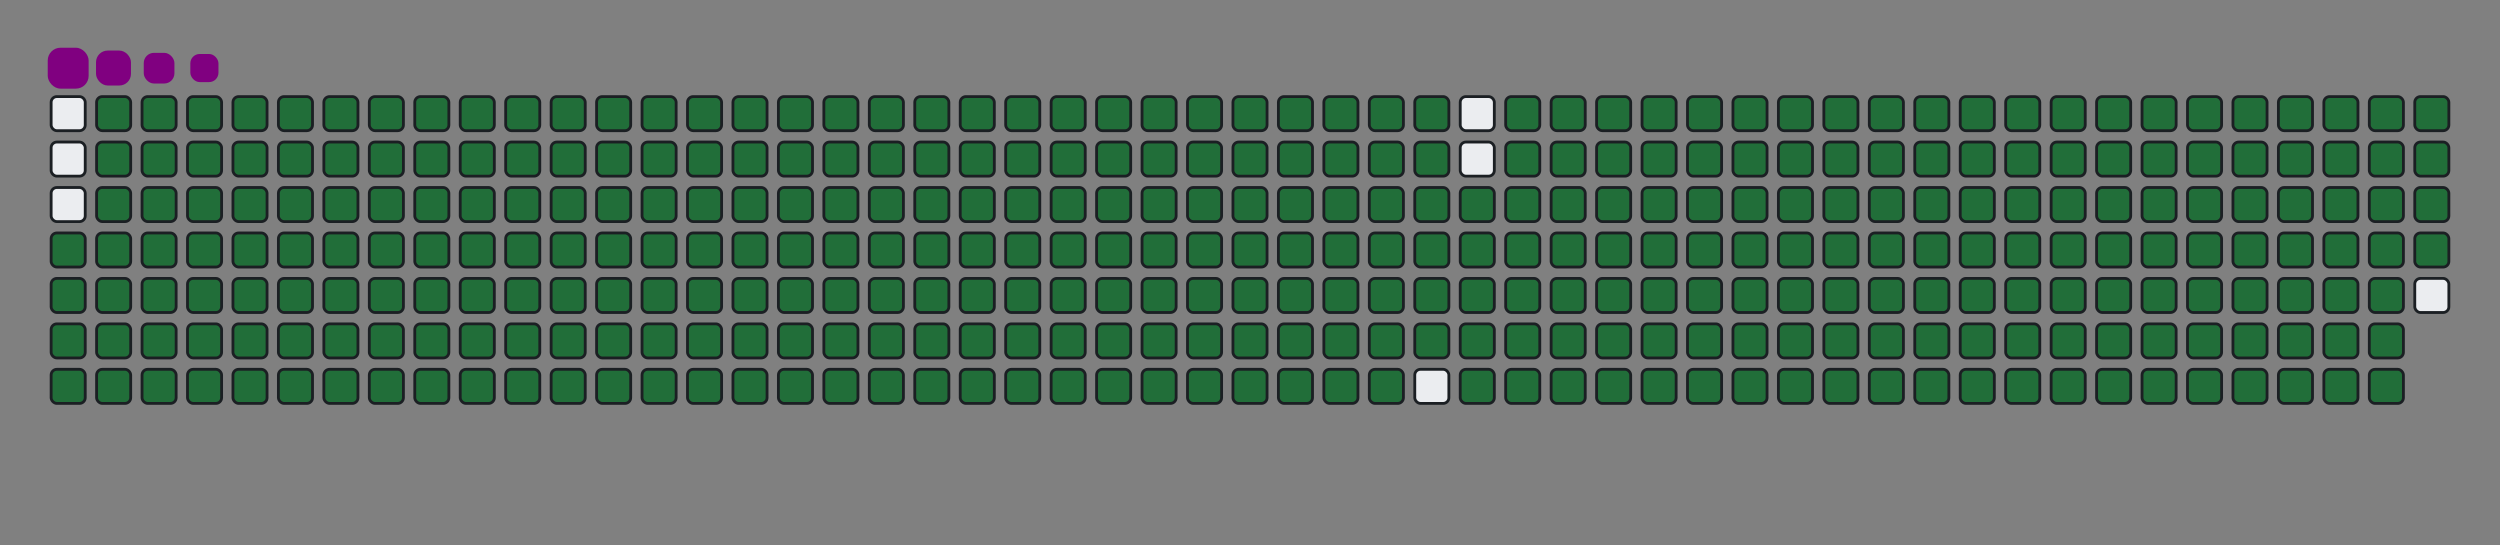 <svg viewBox="-16 -32 880 192" width="880" height="192" xmlns="http://www.w3.org/2000/svg"><rect x="-16" y="-32" width="880" height="192" fill="#808080" stroke="none"/><desc>Generated with https://github.com/Platane/snk</desc><style>@keyframes c0{50.35%{fill:#216e39}50.37%,to{fill:#ebedf0}}@keyframes c1{50.58%{fill:#216e39}50.6%,to{fill:#ebedf0}}@keyframes c2{75.52%{fill:#216e39}75.54%,to{fill:#ebedf0}}@keyframes c3{75.76%{fill:#216e39}75.78%,to{fill:#ebedf0}}@keyframes c4{.47%{fill:#216e39}.49%,to{fill:#ebedf0}}@keyframes c5{14.48%{fill:#216e39}14.5%,to{fill:#ebedf0}}@keyframes c6{14.72%{fill:#216e39}14.74%,to{fill:#ebedf0}}@keyframes c7{50.11%{fill:#216e39}50.13%,to{fill:#ebedf0}}@keyframes c8{50.82%{fill:#216e39}50.84%,to{fill:#ebedf0}}@keyframes c9{75.29%{fill:#216e39}75.31%,to{fill:#ebedf0}}@keyframes ca{76%{fill:#216e39}76.02%,to{fill:#ebedf0}}@keyframes cb{.7%{fill:#216e39}.72%,to{fill:#ebedf0}}@keyframes cc{14.24%{fill:#216e39}14.26%,to{fill:#ebedf0}}@keyframes cd{14.95%{fill:#216e39}14.97%,to{fill:#ebedf0}}@keyframes ce{49.87%{fill:#216e39}49.89%,to{fill:#ebedf0}}@keyframes cf{51.06%{fill:#216e39}51.08%,to{fill:#ebedf0}}@keyframes cg{75.05%{fill:#216e39}75.07%,to{fill:#ebedf0}}@keyframes ch{76.24%{fill:#216e39}76.26%,to{fill:#ebedf0}}@keyframes ci{.94%{fill:#216e39}.96%,to{fill:#ebedf0}}@keyframes cj{14%{fill:#216e39}14.02%,to{fill:#ebedf0}}@keyframes ck{15.19%{fill:#216e39}15.21%,to{fill:#ebedf0}}@keyframes cl{49.63%{fill:#216e39}49.65%,to{fill:#ebedf0}}@keyframes cm{51.3%{fill:#216e39}51.32%,to{fill:#ebedf0}}@keyframes cn{74.81%{fill:#216e39}74.83%,to{fill:#ebedf0}}@keyframes co{76.47%{fill:#216e39}76.49%,to{fill:#ebedf0}}@keyframes cp{1.18%{fill:#216e39}1.2%,to{fill:#ebedf0}}@keyframes cq{13.77%{fill:#216e39}13.79%,to{fill:#ebedf0}}@keyframes cr{15.43%{fill:#216e39}15.45%,to{fill:#ebedf0}}@keyframes cs{49.4%{fill:#216e39}49.42%,to{fill:#ebedf0}}@keyframes ct{51.53%{fill:#216e39}51.55%,to{fill:#ebedf0}}@keyframes cu{74.57%{fill:#216e39}74.59%,to{fill:#ebedf0}}@keyframes cv{76.71%{fill:#216e39}76.73%,to{fill:#ebedf0}}@keyframes cw{1.42%{fill:#216e39}1.44%,to{fill:#ebedf0}}@keyframes cx{13.53%{fill:#216e39}13.55%,to{fill:#ebedf0}}@keyframes cy{15.67%{fill:#216e39}15.69%,to{fill:#ebedf0}}@keyframes cz{49.16%{fill:#216e39}49.18%,to{fill:#ebedf0}}@keyframes c10{51.77%{fill:#216e39}51.79%,to{fill:#ebedf0}}@keyframes c11{74.34%{fill:#216e39}74.36%,to{fill:#ebedf0}}@keyframes c12{76.95%{fill:#216e39}76.97%,to{fill:#ebedf0}}@keyframes c13{1.65%{fill:#216e39}1.67%,to{fill:#ebedf0}}@keyframes c14{13.29%{fill:#216e39}13.31%,to{fill:#ebedf0}}@keyframes c15{15.9%{fill:#216e39}15.92%,to{fill:#ebedf0}}@keyframes c16{48.92%{fill:#216e39}48.94%,to{fill:#ebedf0}}@keyframes c17{52.01%{fill:#216e39}52.03%,to{fill:#ebedf0}}@keyframes c18{74.1%{fill:#216e39}74.12%,to{fill:#ebedf0}}@keyframes c19{77.19%{fill:#216e39}77.21%,to{fill:#ebedf0}}@keyframes c1a{1.89%{fill:#216e39}1.91%,to{fill:#ebedf0}}@keyframes c1b{13.05%{fill:#216e39}13.07%,to{fill:#ebedf0}}@keyframes c1c{16.14%{fill:#216e39}16.16%,to{fill:#ebedf0}}@keyframes c1d{48.68%{fill:#216e39}48.7%,to{fill:#ebedf0}}@keyframes c1e{52.25%{fill:#216e39}52.27%,to{fill:#ebedf0}}@keyframes c1f{73.86%{fill:#216e39}73.88%,to{fill:#ebedf0}}@keyframes c1g{77.42%{fill:#216e39}77.44%,to{fill:#ebedf0}}@keyframes c1h{2.13%{fill:#216e39}2.15%,to{fill:#ebedf0}}@keyframes c1i{12.82%{fill:#216e39}12.84%,to{fill:#ebedf0}}@keyframes c1j{16.38%{fill:#216e39}16.4%,to{fill:#ebedf0}}@keyframes c1k{48.45%{fill:#216e39}48.47%,to{fill:#ebedf0}}@keyframes c1l{52.48%{fill:#216e39}52.5%,to{fill:#ebedf0}}@keyframes c1m{73.62%{fill:#216e39}73.64%,to{fill:#ebedf0}}@keyframes c1n{77.66%{fill:#216e39}77.68%,to{fill:#ebedf0}}@keyframes c1o{2.37%{fill:#216e39}2.39%,to{fill:#ebedf0}}@keyframes c1p{12.58%{fill:#216e39}12.6%,to{fill:#ebedf0}}@keyframes c1q{16.62%{fill:#216e39}16.64%,to{fill:#ebedf0}}@keyframes c1r{48.21%{fill:#216e39}48.23%,to{fill:#ebedf0}}@keyframes c1s{52.72%{fill:#216e39}52.74%,to{fill:#ebedf0}}@keyframes c1t{73.39%{fill:#216e39}73.41%,to{fill:#ebedf0}}@keyframes c1u{77.9%{fill:#216e39}77.92%,to{fill:#ebedf0}}@keyframes c1v{2.6%{fill:#216e39}2.62%,to{fill:#ebedf0}}@keyframes c1w{12.34%{fill:#216e39}12.36%,to{fill:#ebedf0}}@keyframes c1x{16.85%{fill:#216e39}16.87%,to{fill:#ebedf0}}@keyframes c1y{47.97%{fill:#216e39}47.99%,to{fill:#ebedf0}}@keyframes c1z{52.96%{fill:#216e39}52.98%,to{fill:#ebedf0}}@keyframes c20{73.15%{fill:#216e39}73.17%,to{fill:#ebedf0}}@keyframes c21{78.14%{fill:#216e39}78.16%,to{fill:#ebedf0}}@keyframes c22{2.84%{fill:#216e39}2.86%,to{fill:#ebedf0}}@keyframes c23{12.1%{fill:#216e39}12.12%,to{fill:#ebedf0}}@keyframes c24{17.09%{fill:#216e39}17.11%,to{fill:#ebedf0}}@keyframes c25{47.73%{fill:#216e39}47.75%,to{fill:#ebedf0}}@keyframes c26{53.2%{fill:#216e39}53.22%,to{fill:#ebedf0}}@keyframes c27{72.91%{fill:#216e39}72.93%,to{fill:#ebedf0}}@keyframes c28{78.37%{fill:#216e39}78.39%,to{fill:#ebedf0}}@keyframes c29{3.08%{fill:#216e39}3.1%,to{fill:#ebedf0}}@keyframes c2a{11.87%{fill:#216e39}11.89%,to{fill:#ebedf0}}@keyframes c2b{17.33%{fill:#216e39}17.35%,to{fill:#ebedf0}}@keyframes c2c{47.5%{fill:#216e39}47.52%,to{fill:#ebedf0}}@keyframes c2d{53.43%{fill:#216e39}53.45%,to{fill:#ebedf0}}@keyframes c2e{72.67%{fill:#216e39}72.69%,to{fill:#ebedf0}}@keyframes c2f{78.61%{fill:#216e39}78.63%,to{fill:#ebedf0}}@keyframes c2g{3.32%{fill:#216e39}3.34%,to{fill:#ebedf0}}@keyframes c2h{11.63%{fill:#216e39}11.65%,to{fill:#ebedf0}}@keyframes c2i{17.57%{fill:#216e39}17.59%,to{fill:#ebedf0}}@keyframes c2j{47.26%{fill:#216e39}47.28%,to{fill:#ebedf0}}@keyframes c2k{53.67%{fill:#216e39}53.69%,to{fill:#ebedf0}}@keyframes c2l{72.44%{fill:#216e39}72.46%,to{fill:#ebedf0}}@keyframes c2m{78.85%{fill:#216e39}78.87%,to{fill:#ebedf0}}@keyframes c2n{3.55%{fill:#216e39}3.57%,to{fill:#ebedf0}}@keyframes c2o{11.39%{fill:#216e39}11.41%,to{fill:#ebedf0}}@keyframes c2p{17.8%{fill:#216e39}17.82%,to{fill:#ebedf0}}@keyframes c2q{47.02%{fill:#216e39}47.04%,to{fill:#ebedf0}}@keyframes c2r{53.91%{fill:#216e39}53.93%,to{fill:#ebedf0}}@keyframes c2s{72.2%{fill:#216e39}72.22%,to{fill:#ebedf0}}@keyframes c2t{79.09%{fill:#216e39}79.11%,to{fill:#ebedf0}}@keyframes c2u{3.79%{fill:#216e39}3.81%,to{fill:#ebedf0}}@keyframes c2v{11.15%{fill:#216e39}11.17%,to{fill:#ebedf0}}@keyframes c2w{18.04%{fill:#216e39}18.06%,to{fill:#ebedf0}}@keyframes c2x{46.78%{fill:#216e39}46.8%,to{fill:#ebedf0}}@keyframes c2y{54.15%{fill:#216e39}54.17%,to{fill:#ebedf0}}@keyframes c2z{71.96%{fill:#216e39}71.98%,to{fill:#ebedf0}}@keyframes c30{79.32%{fill:#216e39}79.34%,to{fill:#ebedf0}}@keyframes c31{4.03%{fill:#216e39}4.05%,to{fill:#ebedf0}}@keyframes c32{10.92%{fill:#216e39}10.94%,to{fill:#ebedf0}}@keyframes c33{18.28%{fill:#216e39}18.3%,to{fill:#ebedf0}}@keyframes c34{46.55%{fill:#216e39}46.57%,to{fill:#ebedf0}}@keyframes c35{54.38%{fill:#216e39}54.4%,to{fill:#ebedf0}}@keyframes c36{71.72%{fill:#216e39}71.74%,to{fill:#ebedf0}}@keyframes c37{79.56%{fill:#216e39}79.58%,to{fill:#ebedf0}}@keyframes c38{4.27%{fill:#216e39}4.29%,to{fill:#ebedf0}}@keyframes c39{10.68%{fill:#216e39}10.7%,to{fill:#ebedf0}}@keyframes c3a{18.52%{fill:#216e39}18.54%,to{fill:#ebedf0}}@keyframes c3b{46.31%{fill:#216e39}46.33%,to{fill:#ebedf0}}@keyframes c3c{54.62%{fill:#216e39}54.64%,to{fill:#ebedf0}}@keyframes c3d{71.49%{fill:#216e39}71.51%,to{fill:#ebedf0}}@keyframes c3e{79.8%{fill:#216e39}79.82%,to{fill:#ebedf0}}@keyframes c3f{4.5%{fill:#216e39}4.52%,to{fill:#ebedf0}}@keyframes c3g{10.44%{fill:#216e39}10.46%,to{fill:#ebedf0}}@keyframes c3h{18.75%{fill:#216e39}18.77%,to{fill:#ebedf0}}@keyframes c3i{46.07%{fill:#216e39}46.09%,to{fill:#ebedf0}}@keyframes c3j{54.86%{fill:#216e39}54.88%,to{fill:#ebedf0}}@keyframes c3k{71.25%{fill:#216e39}71.27%,to{fill:#ebedf0}}@keyframes c3l{80.04%{fill:#216e39}80.06%,to{fill:#ebedf0}}@keyframes c3m{4.74%{fill:#216e39}4.76%,to{fill:#ebedf0}}@keyframes c3n{10.2%{fill:#216e39}10.22%,to{fill:#ebedf0}}@keyframes c3o{18.99%{fill:#216e39}19.01%,to{fill:#ebedf0}}@keyframes c3p{45.83%{fill:#216e39}45.85%,to{fill:#ebedf0}}@keyframes c3q{55.1%{fill:#216e39}55.12%,to{fill:#ebedf0}}@keyframes c3r{71.01%{fill:#216e39}71.03%,to{fill:#ebedf0}}@keyframes c3s{80.28%{fill:#216e39}80.3%,to{fill:#ebedf0}}@keyframes c3t{4.98%{fill:#216e39}5%,to{fill:#ebedf0}}@keyframes c3u{9.97%{fill:#216e39}9.99%,to{fill:#ebedf0}}@keyframes c3v{19.23%{fill:#216e39}19.25%,to{fill:#ebedf0}}@keyframes c3w{45.6%{fill:#216e39}45.62%,to{fill:#ebedf0}}@keyframes c3x{55.33%{fill:#216e39}55.35%,to{fill:#ebedf0}}@keyframes c3y{70.77%{fill:#216e39}70.79%,to{fill:#ebedf0}}@keyframes c3z{80.51%{fill:#216e39}80.53%,to{fill:#ebedf0}}@keyframes c40{5.22%{fill:#216e39}5.24%,to{fill:#ebedf0}}@keyframes c41{9.73%{fill:#216e39}9.75%,to{fill:#ebedf0}}@keyframes c42{19.47%{fill:#216e39}19.49%,to{fill:#ebedf0}}@keyframes c43{45.36%{fill:#216e39}45.38%,to{fill:#ebedf0}}@keyframes c44{55.57%{fill:#216e39}55.59%,to{fill:#ebedf0}}@keyframes c45{70.54%{fill:#216e39}70.56%,to{fill:#ebedf0}}@keyframes c46{80.75%{fill:#216e39}80.77%,to{fill:#ebedf0}}@keyframes c47{5.45%{fill:#216e39}5.47%,to{fill:#ebedf0}}@keyframes c48{9.49%{fill:#216e39}9.51%,to{fill:#ebedf0}}@keyframes c49{19.7%{fill:#216e39}19.72%,to{fill:#ebedf0}}@keyframes c4a{45.12%{fill:#216e39}45.14%,to{fill:#ebedf0}}@keyframes c4b{55.81%{fill:#216e39}55.83%,to{fill:#ebedf0}}@keyframes c4c{70.3%{fill:#216e39}70.32%,to{fill:#ebedf0}}@keyframes c4d{80.99%{fill:#216e39}81.01%,to{fill:#ebedf0}}@keyframes c4e{5.69%{fill:#216e39}5.71%,to{fill:#ebedf0}}@keyframes c4f{9.25%{fill:#216e39}9.27%,to{fill:#ebedf0}}@keyframes c4g{19.94%{fill:#216e39}19.96%,to{fill:#ebedf0}}@keyframes c4h{44.88%{fill:#216e39}44.9%,to{fill:#ebedf0}}@keyframes c4i{56.05%{fill:#216e39}56.07%,to{fill:#ebedf0}}@keyframes c4j{70.06%{fill:#216e39}70.08%,to{fill:#ebedf0}}@keyframes c4k{81.23%{fill:#216e39}81.25%,to{fill:#ebedf0}}@keyframes c4l{5.93%{fill:#216e39}5.95%,to{fill:#ebedf0}}@keyframes c4m{9.02%{fill:#216e39}9.04%,to{fill:#ebedf0}}@keyframes c4n{20.18%{fill:#216e39}20.2%,to{fill:#ebedf0}}@keyframes c4o{44.65%{fill:#216e39}44.67%,to{fill:#ebedf0}}@keyframes c4p{56.28%{fill:#216e39}56.3%,to{fill:#ebedf0}}@keyframes c4q{69.82%{fill:#216e39}69.84%,to{fill:#ebedf0}}@keyframes c4r{81.46%{fill:#216e39}81.48%,to{fill:#ebedf0}}@keyframes c4s{6.17%{fill:#216e39}6.19%,to{fill:#ebedf0}}@keyframes c4t{8.78%{fill:#216e39}8.8%,to{fill:#ebedf0}}@keyframes c4u{20.42%{fill:#216e39}20.44%,to{fill:#ebedf0}}@keyframes c4v{44.41%{fill:#216e39}44.43%,to{fill:#ebedf0}}@keyframes c4w{56.52%{fill:#216e39}56.54%,to{fill:#ebedf0}}@keyframes c4x{69.59%{fill:#216e39}69.61%,to{fill:#ebedf0}}@keyframes c4y{81.7%{fill:#216e39}81.72%,to{fill:#ebedf0}}@keyframes c4z{6.4%{fill:#216e39}6.42%,to{fill:#ebedf0}}@keyframes c50{8.54%{fill:#216e39}8.56%,to{fill:#ebedf0}}@keyframes c51{20.66%{fill:#216e39}20.68%,to{fill:#ebedf0}}@keyframes c52{44.17%{fill:#216e39}44.19%,to{fill:#ebedf0}}@keyframes c53{56.76%{fill:#216e39}56.78%,to{fill:#ebedf0}}@keyframes c54{69.35%{fill:#216e39}69.37%,to{fill:#ebedf0}}@keyframes c55{81.94%{fill:#216e39}81.96%,to{fill:#ebedf0}}@keyframes c56{6.64%{fill:#216e39}6.66%,to{fill:#ebedf0}}@keyframes c57{8.3%{fill:#216e39}8.32%,to{fill:#ebedf0}}@keyframes c58{20.89%{fill:#216e39}20.91%,to{fill:#ebedf0}}@keyframes c59{43.93%{fill:#216e39}43.95%,to{fill:#ebedf0}}@keyframes c5a{57%{fill:#216e39}57.02%,to{fill:#ebedf0}}@keyframes c5b{69.11%{fill:#216e39}69.13%,to{fill:#ebedf0}}@keyframes c5c{82.18%{fill:#216e39}82.2%,to{fill:#ebedf0}}@keyframes c5d{6.88%{fill:#216e39}6.9%,to{fill:#ebedf0}}@keyframes c5e{8.07%{fill:#216e39}8.09%,to{fill:#ebedf0}}@keyframes c5f{21.13%{fill:#216e39}21.15%,to{fill:#ebedf0}}@keyframes c5g{43.7%{fill:#216e39}43.72%,to{fill:#ebedf0}}@keyframes c5h{57.23%{fill:#216e39}57.25%,to{fill:#ebedf0}}@keyframes c5i{68.87%{fill:#216e39}68.89%,to{fill:#ebedf0}}@keyframes c5j{82.41%{fill:#216e39}82.43%,to{fill:#ebedf0}}@keyframes c5k{7.12%{fill:#216e39}7.14%,to{fill:#ebedf0}}@keyframes c5l{7.83%{fill:#216e39}7.85%,to{fill:#ebedf0}}@keyframes c5m{21.37%{fill:#216e39}21.39%,to{fill:#ebedf0}}@keyframes c5n{43.46%{fill:#216e39}43.48%,to{fill:#ebedf0}}@keyframes c5o{57.47%{fill:#216e39}57.49%,to{fill:#ebedf0}}@keyframes c5p{68.64%{fill:#216e39}68.66%,to{fill:#ebedf0}}@keyframes c5q{82.65%{fill:#216e39}82.67%,to{fill:#ebedf0}}@keyframes c5r{7.35%{fill:#216e39}7.37%,to{fill:#ebedf0}}@keyframes c5s{7.59%{fill:#216e39}7.61%,to{fill:#ebedf0}}@keyframes c5t{21.61%{fill:#216e39}21.63%,to{fill:#ebedf0}}@keyframes c5u{43.22%{fill:#216e39}43.24%,to{fill:#ebedf0}}@keyframes c5v{57.71%{fill:#216e39}57.73%,to{fill:#ebedf0}}@keyframes c5w{68.4%{fill:#216e39}68.42%,to{fill:#ebedf0}}@keyframes c5x{21.84%{fill:#216e39}21.86%,to{fill:#ebedf0}}@keyframes c5y{42.98%{fill:#216e39}43%,to{fill:#ebedf0}}@keyframes c5z{57.95%{fill:#216e39}57.97%,to{fill:#ebedf0}}@keyframes c60{68.16%{fill:#216e39}68.18%,to{fill:#ebedf0}}@keyframes c61{83.13%{fill:#216e39}83.15%,to{fill:#ebedf0}}@keyframes c62{32.06%{fill:#216e39}32.08%,to{fill:#ebedf0}}@keyframes c63{32.29%{fill:#216e39}32.31%,to{fill:#ebedf0}}@keyframes c64{22.08%{fill:#216e39}22.1%,to{fill:#ebedf0}}@keyframes c65{42.75%{fill:#216e39}42.77%,to{fill:#ebedf0}}@keyframes c66{58.18%{fill:#216e39}58.2%,to{fill:#ebedf0}}@keyframes c67{67.92%{fill:#216e39}67.94%,to{fill:#ebedf0}}@keyframes c68{83.36%{fill:#216e39}83.38%,to{fill:#ebedf0}}@keyframes c69{31.82%{fill:#216e39}31.84%,to{fill:#ebedf0}}@keyframes c6a{32.53%{fill:#216e39}32.55%,to{fill:#ebedf0}}@keyframes c6b{22.32%{fill:#216e39}22.34%,to{fill:#ebedf0}}@keyframes c6c{42.51%{fill:#216e39}42.53%,to{fill:#ebedf0}}@keyframes c6d{58.42%{fill:#216e39}58.44%,to{fill:#ebedf0}}@keyframes c6e{67.69%{fill:#216e39}67.71%,to{fill:#ebedf0}}@keyframes c6f{83.6%{fill:#216e39}83.62%,to{fill:#ebedf0}}@keyframes c6g{31.58%{fill:#216e39}31.6%,to{fill:#ebedf0}}@keyframes c6h{32.77%{fill:#216e39}32.79%,to{fill:#ebedf0}}@keyframes c6i{22.56%{fill:#216e39}22.58%,to{fill:#ebedf0}}@keyframes c6j{42.27%{fill:#216e39}42.29%,to{fill:#ebedf0}}@keyframes c6k{58.66%{fill:#216e39}58.68%,to{fill:#ebedf0}}@keyframes c6l{67.45%{fill:#216e39}67.47%,to{fill:#ebedf0}}@keyframes c6m{83.84%{fill:#216e39}83.86%,to{fill:#ebedf0}}@keyframes c6n{31.34%{fill:#216e39}31.36%,to{fill:#ebedf0}}@keyframes c6o{33.01%{fill:#216e39}33.03%,to{fill:#ebedf0}}@keyframes c6p{22.79%{fill:#216e39}22.81%,to{fill:#ebedf0}}@keyframes c6q{42.03%{fill:#216e39}42.05%,to{fill:#ebedf0}}@keyframes c6r{58.9%{fill:#216e39}58.92%,to{fill:#ebedf0}}@keyframes c6s{67.21%{fill:#216e39}67.23%,to{fill:#ebedf0}}@keyframes c6t{84.08%{fill:#216e39}84.1%,to{fill:#ebedf0}}@keyframes c6u{31.11%{fill:#216e39}31.13%,to{fill:#ebedf0}}@keyframes c6v{33.24%{fill:#216e39}33.26%,to{fill:#ebedf0}}@keyframes c6w{23.03%{fill:#216e39}23.05%,to{fill:#ebedf0}}@keyframes c6x{41.8%{fill:#216e39}41.82%,to{fill:#ebedf0}}@keyframes c6y{59.13%{fill:#216e39}59.15%,to{fill:#ebedf0}}@keyframes c6z{66.97%{fill:#216e39}66.99%,to{fill:#ebedf0}}@keyframes c70{84.31%{fill:#216e39}84.33%,to{fill:#ebedf0}}@keyframes c71{30.87%{fill:#216e39}30.89%,to{fill:#ebedf0}}@keyframes c72{33.48%{fill:#216e39}33.5%,to{fill:#ebedf0}}@keyframes c73{23.27%{fill:#216e39}23.29%,to{fill:#ebedf0}}@keyframes c74{41.56%{fill:#216e39}41.58%,to{fill:#ebedf0}}@keyframes c75{59.37%{fill:#216e39}59.39%,to{fill:#ebedf0}}@keyframes c76{66.74%{fill:#216e39}66.76%,to{fill:#ebedf0}}@keyframes c77{84.55%{fill:#216e39}84.57%,to{fill:#ebedf0}}@keyframes c78{30.63%{fill:#216e39}30.65%,to{fill:#ebedf0}}@keyframes c79{33.72%{fill:#216e39}33.74%,to{fill:#ebedf0}}@keyframes c7a{23.51%{fill:#216e39}23.53%,to{fill:#ebedf0}}@keyframes c7b{41.32%{fill:#216e39}41.34%,to{fill:#ebedf0}}@keyframes c7c{59.61%{fill:#216e39}59.63%,to{fill:#ebedf0}}@keyframes c7d{66.5%{fill:#216e39}66.52%,to{fill:#ebedf0}}@keyframes c7e{84.79%{fill:#216e39}84.81%,to{fill:#ebedf0}}@keyframes c7f{30.39%{fill:#216e39}30.41%,to{fill:#ebedf0}}@keyframes c7g{33.96%{fill:#216e39}33.98%,to{fill:#ebedf0}}@keyframes c7h{23.74%{fill:#216e39}23.76%,to{fill:#ebedf0}}@keyframes c7i{41.08%{fill:#216e39}41.1%,to{fill:#ebedf0}}@keyframes c7j{59.85%{fill:#216e39}59.87%,to{fill:#ebedf0}}@keyframes c7k{66.26%{fill:#216e39}66.28%,to{fill:#ebedf0}}@keyframes c7l{85.03%{fill:#216e39}85.05%,to{fill:#ebedf0}}@keyframes c7m{30.16%{fill:#216e39}30.18%,to{fill:#ebedf0}}@keyframes c7n{34.19%{fill:#216e39}34.21%,to{fill:#ebedf0}}@keyframes c7o{23.98%{fill:#216e39}24%,to{fill:#ebedf0}}@keyframes c7p{40.85%{fill:#216e39}40.87%,to{fill:#ebedf0}}@keyframes c7q{60.09%{fill:#216e39}60.11%,to{fill:#ebedf0}}@keyframes c7r{66.02%{fill:#216e39}66.04%,to{fill:#ebedf0}}@keyframes c7s{85.26%{fill:#216e39}85.28%,to{fill:#ebedf0}}@keyframes c7t{29.92%{fill:#216e39}29.94%,to{fill:#ebedf0}}@keyframes c7u{34.43%{fill:#216e39}34.45%,to{fill:#ebedf0}}@keyframes c7v{24.22%{fill:#216e39}24.24%,to{fill:#ebedf0}}@keyframes c7w{40.61%{fill:#216e39}40.63%,to{fill:#ebedf0}}@keyframes c7x{60.32%{fill:#216e39}60.34%,to{fill:#ebedf0}}@keyframes c7y{65.79%{fill:#216e39}65.81%,to{fill:#ebedf0}}@keyframes c7z{85.5%{fill:#216e39}85.52%,to{fill:#ebedf0}}@keyframes c80{29.68%{fill:#216e39}29.7%,to{fill:#ebedf0}}@keyframes c81{34.67%{fill:#216e39}34.69%,to{fill:#ebedf0}}@keyframes c82{24.46%{fill:#216e39}24.48%,to{fill:#ebedf0}}@keyframes c83{40.37%{fill:#216e39}40.39%,to{fill:#ebedf0}}@keyframes c84{60.56%{fill:#216e39}60.58%,to{fill:#ebedf0}}@keyframes c85{65.55%{fill:#216e39}65.57%,to{fill:#ebedf0}}@keyframes c86{85.74%{fill:#216e39}85.76%,to{fill:#ebedf0}}@keyframes c87{29.44%{fill:#216e39}29.46%,to{fill:#ebedf0}}@keyframes c88{34.91%{fill:#216e39}34.93%,to{fill:#ebedf0}}@keyframes c89{24.69%{fill:#216e39}24.71%,to{fill:#ebedf0}}@keyframes c8a{40.13%{fill:#216e39}40.15%,to{fill:#ebedf0}}@keyframes c8b{60.8%{fill:#216e39}60.82%,to{fill:#ebedf0}}@keyframes c8c{65.31%{fill:#216e39}65.33%,to{fill:#ebedf0}}@keyframes c8d{85.98%{fill:#216e39}86%,to{fill:#ebedf0}}@keyframes c8e{29.21%{fill:#216e39}29.23%,to{fill:#ebedf0}}@keyframes c8f{35.14%{fill:#216e39}35.16%,to{fill:#ebedf0}}@keyframes c8g{24.93%{fill:#216e39}24.95%,to{fill:#ebedf0}}@keyframes c8h{39.89%{fill:#216e39}39.91%,to{fill:#ebedf0}}@keyframes c8i{61.04%{fill:#216e39}61.06%,to{fill:#ebedf0}}@keyframes c8j{65.07%{fill:#216e39}65.09%,to{fill:#ebedf0}}@keyframes c8k{86.21%{fill:#216e39}86.23%,to{fill:#ebedf0}}@keyframes c8l{28.97%{fill:#216e39}28.99%,to{fill:#ebedf0}}@keyframes c8m{35.38%{fill:#216e39}35.4%,to{fill:#ebedf0}}@keyframes c8n{25.17%{fill:#216e39}25.19%,to{fill:#ebedf0}}@keyframes c8o{39.66%{fill:#216e39}39.68%,to{fill:#ebedf0}}@keyframes c8p{61.27%{fill:#216e39}61.29%,to{fill:#ebedf0}}@keyframes c8q{64.84%{fill:#216e39}64.86%,to{fill:#ebedf0}}@keyframes c8r{86.45%{fill:#216e39}86.47%,to{fill:#ebedf0}}@keyframes c8s{28.73%{fill:#216e39}28.75%,to{fill:#ebedf0}}@keyframes c8t{35.62%{fill:#216e39}35.64%,to{fill:#ebedf0}}@keyframes c8u{25.41%{fill:#216e39}25.43%,to{fill:#ebedf0}}@keyframes c8v{39.42%{fill:#216e39}39.44%,to{fill:#ebedf0}}@keyframes c8w{61.51%{fill:#216e39}61.53%,to{fill:#ebedf0}}@keyframes c8x{64.6%{fill:#216e39}64.62%,to{fill:#ebedf0}}@keyframes c8y{86.69%{fill:#216e39}86.71%,to{fill:#ebedf0}}@keyframes c8z{28.49%{fill:#216e39}28.51%,to{fill:#ebedf0}}@keyframes c90{35.86%{fill:#216e39}35.88%,to{fill:#ebedf0}}@keyframes c91{25.64%{fill:#216e39}25.66%,to{fill:#ebedf0}}@keyframes c92{39.18%{fill:#216e39}39.2%,to{fill:#ebedf0}}@keyframes c93{61.75%{fill:#216e39}61.77%,to{fill:#ebedf0}}@keyframes c94{64.36%{fill:#216e39}64.38%,to{fill:#ebedf0}}@keyframes c95{86.93%{fill:#216e39}86.95%,to{fill:#ebedf0}}@keyframes c96{28.26%{fill:#216e39}28.28%,to{fill:#ebedf0}}@keyframes c97{36.09%{fill:#216e39}36.11%,to{fill:#ebedf0}}@keyframes c98{25.88%{fill:#216e39}25.9%,to{fill:#ebedf0}}@keyframes c99{38.94%{fill:#216e39}38.96%,to{fill:#ebedf0}}@keyframes c9a{61.99%{fill:#216e39}62.01%,to{fill:#ebedf0}}@keyframes c9b{64.12%{fill:#216e39}64.14%,to{fill:#ebedf0}}@keyframes c9c{63.89%{fill:#216e39}63.91%,to{fill:#ebedf0}}@keyframes c9d{28.02%{fill:#216e39}28.04%,to{fill:#ebedf0}}@keyframes c9e{36.33%{fill:#216e39}36.35%,to{fill:#ebedf0}}@keyframes c9f{26.12%{fill:#216e39}26.14%,to{fill:#ebedf0}}@keyframes c9g{38.71%{fill:#216e39}38.73%,to{fill:#ebedf0}}@keyframes c9h{62.22%{fill:#216e39}62.24%,to{fill:#ebedf0}}@keyframes c9i{62.46%{fill:#216e39}62.48%,to{fill:#ebedf0}}@keyframes c9j{63.65%{fill:#216e39}63.67%,to{fill:#ebedf0}}@keyframes c9k{27.78%{fill:#216e39}27.8%,to{fill:#ebedf0}}@keyframes c9l{36.57%{fill:#216e39}36.59%,to{fill:#ebedf0}}@keyframes c9m{26.36%{fill:#216e39}26.38%,to{fill:#ebedf0}}@keyframes c9n{38.47%{fill:#216e39}38.49%,to{fill:#ebedf0}}@keyframes c9o{38.23%{fill:#216e39}38.25%,to{fill:#ebedf0}}@keyframes c9p{62.7%{fill:#216e39}62.72%,to{fill:#ebedf0}}@keyframes c9q{63.41%{fill:#216e39}63.43%,to{fill:#ebedf0}}@keyframes c9r{27.54%{fill:#216e39}27.56%,to{fill:#ebedf0}}@keyframes c9s{36.81%{fill:#216e39}36.83%,to{fill:#ebedf0}}@keyframes c9t{26.59%{fill:#216e39}26.61%,to{fill:#ebedf0}}@keyframes c9u{37.28%{fill:#216e39}37.3%,to{fill:#ebedf0}}@keyframes c9v{37.99%{fill:#216e39}38.01%,to{fill:#ebedf0}}@keyframes c9w{62.94%{fill:#216e39}62.96%,to{fill:#ebedf0}}@keyframes c9x{63.17%{fill:#216e39}63.19%,to{fill:#ebedf0}}@keyframes c9y{27.31%{fill:#216e39}27.33%,to{fill:#ebedf0}}@keyframes c9z{27.07%{fill:#216e39}27.09%,to{fill:#ebedf0}}@keyframes ca0{26.83%{fill:#216e39}26.85%,to{fill:#ebedf0}}@keyframes ca1{37.52%{fill:#216e39}37.54%,to{fill:#ebedf0}}@keyframes u0{.47%,.49%,.7%{transform:scale(0,1)}.72%,.94%,.96%,1.18%,1.2%,1.42%,1.44%,1.65%{transform:scale(.01,1)}1.67%,1.89%,1.91%,2.13%,2.15%,2.37%,2.39%,2.6%{transform:scale(.02,1)}2.62%,2.84%,2.86%,3.08%,3.1%,3.32%{transform:scale(.03,1)}3.34%,3.55%,3.57%,3.79%,3.81%,4.03%,4.05%,4.27%{transform:scale(.04,1)}4.29%,4.5%,4.52%,4.74%,4.76%,4.98%{transform:scale(.05,1)}5%,5.22%,5.24%,5.45%,5.47%,5.69%,5.71%,5.93%{transform:scale(.06,1)}5.95%,6.17%,6.19%,6.4%,6.42%,6.64%,6.66%,6.88%{transform:scale(.07,1)}6.9%,7.12%,7.14%,7.35%,7.37%,7.59%{transform:scale(.08,1)}7.61%,7.83%,7.85%,8.07%,8.09%,8.3%,8.32%,8.54%{transform:scale(.09,1)}8.56%,8.78%,8.8%,9.02%,9.04%,9.25%,9.27%,9.49%{transform:scale(.1,1)}10.2%,9.51%,9.73%,9.75%,9.97%,9.99%{transform:scale(.11,1)}10.22%,10.44%,10.46%,10.68%,10.7%,10.92%,10.94%,11.15%{transform:scale(.12,1)}11.17%,11.39%,11.41%,11.63%,11.65%,11.87%{transform:scale(.13,1)}11.89%,12.1%,12.12%,12.34%,12.36%,12.58%,12.6%,12.82%{transform:scale(.14,1)}12.84%,13.05%,13.07%,13.29%,13.31%,13.53%,13.55%,13.77%{transform:scale(.15,1)}13.79%,14%,14.02%,14.24%,14.26%,14.48%{transform:scale(.16,1)}14.5%,14.72%,14.74%,14.95%,14.97%,15.19%,15.21%,15.43%{transform:scale(.17,1)}15.45%,15.67%,15.69%,15.9%,15.92%,16.14%{transform:scale(.18,1)}16.16%,16.38%,16.4%,16.62%,16.64%,16.85%,16.87%,17.09%{transform:scale(.19,1)}17.11%,17.33%,17.35%,17.57%,17.59%,17.8%,17.82%,18.04%{transform:scale(.2,1)}18.06%,18.28%,18.3%,18.52%,18.54%,18.75%{transform:scale(.21,1)}18.77%,18.99%,19.01%,19.23%,19.25%,19.47%,19.49%,19.7%{transform:scale(.22,1)}19.72%,19.94%,19.96%,20.18%,20.2%,20.42%,20.44%,20.66%{transform:scale(.23,1)}20.68%,20.89%,20.91%,21.13%,21.15%,21.37%{transform:scale(.24,1)}21.39%,21.61%,21.63%,21.84%,21.86%,22.08%,22.1%,22.32%{transform:scale(.25,1)}22.34%,22.56%,22.58%,22.79%,22.81%,23.03%{transform:scale(.26,1)}23.05%,23.27%,23.29%,23.51%,23.53%,23.74%,23.76%,23.98%{transform:scale(.27,1)}24%,24.22%,24.24%,24.46%,24.48%,24.69%,24.71%,24.93%{transform:scale(.28,1)}24.95%,25.17%,25.19%,25.41%,25.43%,25.64%{transform:scale(.29,1)}25.66%,25.88%,25.9%,26.12%,26.14%,26.36%,26.38%,26.59%{transform:scale(.3,1)}26.61%,26.83%,26.85%,27.07%,27.09%,27.31%,27.33%,27.54%{transform:scale(.31,1)}27.56%,27.78%,27.8%,28.02%,28.04%,28.26%{transform:scale(.32,1)}28.28%,28.49%,28.51%,28.73%,28.75%,28.97%,28.99%,29.21%{transform:scale(.33,1)}29.23%,29.44%,29.46%,29.68%,29.7%,29.92%{transform:scale(.34,1)}29.94%,30.16%,30.18%,30.39%,30.41%,30.63%,30.65%,30.87%{transform:scale(.35,1)}30.89%,31.11%,31.13%,31.34%,31.36%,31.58%,31.6%,31.82%{transform:scale(.36,1)}31.84%,32.06%,32.08%,32.29%,32.31%,32.53%{transform:scale(.37,1)}32.55%,32.77%,32.79%,33.01%,33.03%,33.24%,33.26%,33.48%{transform:scale(.38,1)}33.5%,33.72%,33.74%,33.96%,33.98%,34.19%{transform:scale(.39,1)}34.21%,34.43%,34.45%,34.67%,34.69%,34.91%,34.93%,35.14%{transform:scale(.4,1)}35.16%,35.38%,35.4%,35.62%,35.64%,35.86%,35.88%,36.09%{transform:scale(.41,1)}36.11%,36.33%,36.35%,36.57%,36.59%,36.81%{transform:scale(.42,1)}36.83%,37.28%,37.3%,37.52%,37.54%,37.99%,38.01%,38.23%{transform:scale(.43,1)}38.25%,38.47%,38.49%,38.71%,38.73%,38.94%,38.96%,39.18%{transform:scale(.44,1)}39.2%,39.42%,39.44%,39.66%,39.68%,39.89%{transform:scale(.45,1)}39.91%,40.13%,40.15%,40.37%,40.39%,40.61%,40.63%,40.85%{transform:scale(.46,1)}40.87%,41.08%,41.1%,41.32%,41.34%,41.56%{transform:scale(.47,1)}41.58%,41.8%,41.82%,42.03%,42.05%,42.27%,42.29%,42.51%{transform:scale(.48,1)}42.53%,42.75%,42.77%,42.98%,43%,43.22%,43.24%,43.46%{transform:scale(.49,1)}43.48%,43.7%,43.72%,43.93%,43.95%,44.17%{transform:scale(.5,1)}44.19%,44.41%,44.43%,44.65%,44.67%,44.88%,44.9%,45.12%{transform:scale(.51,1)}45.14%,45.36%,45.38%,45.6%,45.62%,45.83%,45.85%,46.07%{transform:scale(.52,1)}46.09%,46.31%,46.33%,46.55%,46.57%,46.78%{transform:scale(.53,1)}46.8%,47.02%,47.04%,47.26%,47.28%,47.5%,47.52%,47.73%{transform:scale(.54,1)}47.75%,47.97%,47.99%,48.21%,48.23%,48.45%{transform:scale(.55,1)}48.47%,48.68%,48.7%,48.92%,48.94%,49.16%,49.18%,49.4%{transform:scale(.56,1)}49.42%,49.63%,49.65%,49.87%,49.89%,50.11%,50.13%,50.35%{transform:scale(.57,1)}50.37%,50.58%,50.6%,50.82%,50.84%,51.06%{transform:scale(.58,1)}51.08%,51.3%,51.32%,51.53%,51.55%,51.77%,51.79%,52.01%{transform:scale(.59,1)}52.03%,52.25%,52.27%,52.48%,52.5%,52.72%,52.74%,52.96%{transform:scale(.6,1)}52.98%,53.2%,53.22%,53.43%,53.45%,53.67%{transform:scale(.61,1)}53.69%,53.91%,53.93%,54.15%,54.17%,54.38%,54.4%,54.62%{transform:scale(.62,1)}54.64%,54.86%,54.88%,55.1%,55.12%,55.33%{transform:scale(.63,1)}55.35%,55.57%,55.59%,55.81%,55.83%,56.05%,56.07%,56.28%{transform:scale(.64,1)}56.3%,56.52%,56.54%,56.76%,56.78%,57%,57.02%,57.23%{transform:scale(.65,1)}57.25%,57.47%,57.49%,57.71%,57.73%,57.95%{transform:scale(.66,1)}57.97%,58.18%,58.2%,58.42%,58.44%,58.66%,58.68%,58.9%{transform:scale(.67,1)}58.92%,59.13%,59.15%,59.37%,59.39%,59.61%{transform:scale(.68,1)}59.63%,59.85%,59.87%,60.09%,60.11%,60.32%,60.34%,60.56%{transform:scale(.69,1)}60.58%,60.8%,60.82%,61.04%,61.06%,61.27%,61.29%,61.51%{transform:scale(.7,1)}61.53%,61.75%,61.77%,61.99%,62.01%,62.22%{transform:scale(.71,1)}62.24%,62.46%,62.48%,62.7%,62.72%,62.94%,62.96%,63.17%{transform:scale(.72,1)}63.19%,63.41%,63.43%,63.65%,63.67%,63.89%,63.91%,64.12%{transform:scale(.73,1)}64.14%,64.36%,64.38%,64.6%,64.62%,64.84%{transform:scale(.74,1)}64.86%,65.07%,65.09%,65.31%,65.33%,65.55%,65.57%,65.79%{transform:scale(.75,1)}65.81%,66.02%,66.04%,66.26%,66.28%,66.5%{transform:scale(.76,1)}66.52%,66.74%,66.76%,66.97%,66.99%,67.21%,67.23%,67.45%{transform:scale(.77,1)}67.47%,67.69%,67.71%,67.92%,67.94%,68.16%,68.18%,68.4%{transform:scale(.78,1)}68.42%,68.64%,68.66%,68.87%,68.89%,69.11%{transform:scale(.79,1)}69.13%,69.35%,69.37%,69.59%,69.61%,69.82%,69.84%,70.06%{transform:scale(.8,1)}70.08%,70.3%,70.32%,70.54%,70.56%,70.77%,70.79%,71.01%{transform:scale(.81,1)}71.03%,71.25%,71.27%,71.49%,71.51%,71.72%{transform:scale(.82,1)}71.74%,71.96%,71.98%,72.2%,72.22%,72.44%,72.46%,72.67%{transform:scale(.83,1)}72.69%,72.91%,72.93%,73.15%,73.17%,73.39%{transform:scale(.84,1)}73.41%,73.62%,73.64%,73.86%,73.88%,74.1%,74.12%,74.34%{transform:scale(.85,1)}74.36%,74.57%,74.59%,74.81%,74.83%,75.05%,75.07%,75.29%{transform:scale(.86,1)}75.31%,75.52%,75.54%,75.76%,75.78%,76%{transform:scale(.87,1)}76.02%,76.24%,76.26%,76.47%,76.49%,76.71%,76.73%,76.95%{transform:scale(.88,1)}76.97%,77.19%,77.21%,77.42%,77.44%,77.66%{transform:scale(.89,1)}77.68%,77.9%,77.92%,78.14%,78.16%,78.37%,78.39%,78.61%{transform:scale(.9,1)}78.63%,78.85%,78.87%,79.09%,79.11%,79.32%,79.34%,79.56%{transform:scale(.91,1)}79.58%,79.8%,79.82%,80.04%,80.06%,80.28%{transform:scale(.92,1)}80.3%,80.51%,80.53%,80.75%,80.77%,80.99%,81.01%,81.23%{transform:scale(.93,1)}81.25%,81.46%,81.48%,81.7%,81.72%,81.94%,81.96%,82.18%{transform:scale(.94,1)}82.2%,82.41%,82.43%,82.65%,82.67%,83.13%{transform:scale(.95,1)}83.15%,83.36%,83.38%,83.6%,83.62%,83.84%,83.86%,84.08%{transform:scale(.96,1)}84.1%,84.31%,84.33%,84.55%,84.57%,84.79%{transform:scale(.97,1)}84.81%,85.03%,85.05%,85.26%,85.28%,85.5%,85.52%,85.74%{transform:scale(.98,1)}85.76%,85.98%,86%,86.21%,86.23%,86.45%,86.47%,86.69%{transform:scale(.99,1)}86.71%,86.93%,86.95%,to{transform:scale(1,1)}}@keyframes s0{0%,99.76%{transform:translate(0,-16px)}.24%{transform:translate(0,0)}7.36%{transform:translate(480px,0)}7.6%{transform:translate(480px,16px)}14.49%{transform:translate(16px,16px)}14.73%{transform:translate(16px,32px)}26.84%{transform:translate(832px,32px)}27.32%{transform:translate(832px,0)}32.07%{transform:translate(512px,0)}32.3%{transform:translate(512px,16px)}36.82%{transform:translate(816px,16px)}37.29%{transform:translate(816px,48px)}37.53%{transform:translate(832px,48px)}37.77%{transform:translate(832px,64px)}38.24%{transform:translate(800px,64px)}38.48%{transform:translate(800px,48px)}50.36%{transform:translate(0,48px)}50.59%{transform:translate(0,64px)}62.23%{transform:translate(784px,64px)}62.47%{transform:translate(784px,80px)}62.95%{transform:translate(816px,80px)}63.18%{transform:translate(816px,96px)}63.9%{transform:translate(768px,96px)}64.13%{transform:translate(768px,80px)}75.53%{transform:translate(0,80px)}75.77%{transform:translate(0,96px)}86.94%{transform:translate(752px,96px)}87.17%{transform:translate(752px,80px)}95.72%{transform:translate(176px,80px)}95.96%{transform:translate(176px,64px)}96.2%{transform:translate(160px,64px)}96.44%{transform:translate(160px,48px)}96.91%{transform:translate(128px,48px)}97.15%{transform:translate(128px,32px)}97.62%{transform:translate(96px,32px)}98.1%{transform:translate(96px,0)}98.57%{transform:translate(64px,0)}98.81%{transform:translate(64px,-16px)}}@keyframes s1{0%,99.76%{transform:translate(16px,-16px)}.24%{transform:translate(0,-16px)}.48%{transform:translate(0,0)}7.6%{transform:translate(480px,0)}7.84%{transform:translate(480px,16px)}14.73%{transform:translate(16px,16px)}14.96%{transform:translate(16px,32px)}27.08%{transform:translate(832px,32px)}27.55%{transform:translate(832px,0)}32.3%{transform:translate(512px,0)}32.54%{transform:translate(512px,16px)}37.05%{transform:translate(816px,16px)}37.53%{transform:translate(816px,48px)}37.77%{transform:translate(832px,48px)}38%{transform:translate(832px,64px)}38.48%{transform:translate(800px,64px)}38.72%{transform:translate(800px,48px)}50.59%{transform:translate(0,48px)}50.83%{transform:translate(0,64px)}62.47%{transform:translate(784px,64px)}62.71%{transform:translate(784px,80px)}63.18%{transform:translate(816px,80px)}63.42%{transform:translate(816px,96px)}64.13%{transform:translate(768px,96px)}64.37%{transform:translate(768px,80px)}75.77%{transform:translate(0,80px)}76.01%{transform:translate(0,96px)}87.17%{transform:translate(752px,96px)}87.41%{transform:translate(752px,80px)}95.96%{transform:translate(176px,80px)}96.2%{transform:translate(176px,64px)}96.44%{transform:translate(160px,64px)}96.67%{transform:translate(160px,48px)}97.15%{transform:translate(128px,48px)}97.39%{transform:translate(128px,32px)}97.86%{transform:translate(96px,32px)}98.34%{transform:translate(96px,0)}98.81%{transform:translate(64px,0)}99.05%{transform:translate(64px,-16px)}}@keyframes s2{0%,99.76%{transform:translate(32px,-16px)}.48%{transform:translate(0,-16px)}.71%{transform:translate(0,0)}7.84%{transform:translate(480px,0)}8.08%{transform:translate(480px,16px)}14.96%{transform:translate(16px,16px)}15.2%{transform:translate(16px,32px)}27.32%{transform:translate(832px,32px)}27.79%{transform:translate(832px,0)}32.54%{transform:translate(512px,0)}32.78%{transform:translate(512px,16px)}37.29%{transform:translate(816px,16px)}37.77%{transform:translate(816px,48px)}38%{transform:translate(832px,48px)}38.24%{transform:translate(832px,64px)}38.72%{transform:translate(800px,64px)}38.95%{transform:translate(800px,48px)}50.83%{transform:translate(0,48px)}51.07%{transform:translate(0,64px)}62.71%{transform:translate(784px,64px)}62.95%{transform:translate(784px,80px)}63.42%{transform:translate(816px,80px)}63.66%{transform:translate(816px,96px)}64.37%{transform:translate(768px,96px)}64.61%{transform:translate(768px,80px)}76.01%{transform:translate(0,80px)}76.25%{transform:translate(0,96px)}87.41%{transform:translate(752px,96px)}87.65%{transform:translate(752px,80px)}96.2%{transform:translate(176px,80px)}96.44%{transform:translate(176px,64px)}96.67%{transform:translate(160px,64px)}96.91%{transform:translate(160px,48px)}97.39%{transform:translate(128px,48px)}97.62%{transform:translate(128px,32px)}98.1%{transform:translate(96px,32px)}98.57%{transform:translate(96px,0)}99.05%{transform:translate(64px,0)}99.29%{transform:translate(64px,-16px)}}@keyframes s3{0%,99.76%{transform:translate(48px,-16px)}.71%{transform:translate(0,-16px)}.95%{transform:translate(0,0)}8.08%{transform:translate(480px,0)}8.31%{transform:translate(480px,16px)}15.2%{transform:translate(16px,16px)}15.44%{transform:translate(16px,32px)}27.55%{transform:translate(832px,32px)}28.03%{transform:translate(832px,0)}32.78%{transform:translate(512px,0)}33.02%{transform:translate(512px,16px)}37.53%{transform:translate(816px,16px)}38%{transform:translate(816px,48px)}38.24%{transform:translate(832px,48px)}38.48%{transform:translate(832px,64px)}38.95%{transform:translate(800px,64px)}39.19%{transform:translate(800px,48px)}51.07%{transform:translate(0,48px)}51.31%{transform:translate(0,64px)}62.95%{transform:translate(784px,64px)}63.18%{transform:translate(784px,80px)}63.66%{transform:translate(816px,80px)}63.9%{transform:translate(816px,96px)}64.61%{transform:translate(768px,96px)}64.85%{transform:translate(768px,80px)}76.25%{transform:translate(0,80px)}76.48%{transform:translate(0,96px)}87.65%{transform:translate(752px,96px)}87.89%{transform:translate(752px,80px)}96.44%{transform:translate(176px,80px)}96.67%{transform:translate(176px,64px)}96.91%{transform:translate(160px,64px)}97.15%{transform:translate(160px,48px)}97.62%{transform:translate(128px,48px)}97.86%{transform:translate(128px,32px)}98.34%{transform:translate(96px,32px)}98.81%{transform:translate(96px,0)}99.29%{transform:translate(64px,0)}99.52%{transform:translate(64px,-16px)}}:root{--cb:#1b1f230a;--cs:purple;--ce:#ebedf0;--c0:#ebedf0;--c1:#9be9a8;--c2:#40c463;--c3:#30a14e;--c4:#216e39}@media (prefers-color-scheme:dark){:root{--cb:#1b1f230a;--cs:purple;--ce:#161b22;--c1:#01311f;--c2:#034525;--c3:#0f6d31;--c4:#00c647}}.c{shape-rendering:geometricPrecision;fill:#ebedf0;stroke-width:1px;stroke:#1b1f230a;animation:none 42100ms linear infinite}.c.c0,.c.c1{fill:#216e39;animation-name:c0}.c.c1{animation-name:c1}.c.c2,.c.c3,.c.c4{fill:#216e39;animation-name:c2}.c.c3,.c.c4{animation-name:c3}.c.c4{animation-name:c4}.c.c5,.c.c6,.c.c7{fill:#216e39;animation-name:c5}.c.c6,.c.c7{animation-name:c6}.c.c7{animation-name:c7}.c.c8,.c.c9,.c.ca{fill:#216e39;animation-name:c8}.c.c9,.c.ca{animation-name:c9}.c.ca{animation-name:ca}.c.cb,.c.cc,.c.cd{fill:#216e39;animation-name:cb}.c.cc,.c.cd{animation-name:cc}.c.cd{animation-name:cd}.c.ce,.c.cf,.c.cg{fill:#216e39;animation-name:ce}.c.cf,.c.cg{animation-name:cf}.c.cg{animation-name:cg}.c.ch,.c.ci,.c.cj{fill:#216e39;animation-name:ch}.c.ci,.c.cj{animation-name:ci}.c.cj{animation-name:cj}.c.ck,.c.cl,.c.cm{fill:#216e39;animation-name:ck}.c.cl,.c.cm{animation-name:cl}.c.cm{animation-name:cm}.c.cn,.c.co,.c.cp{fill:#216e39;animation-name:cn}.c.co,.c.cp{animation-name:co}.c.cp{animation-name:cp}.c.cq,.c.cr,.c.cs{fill:#216e39;animation-name:cq}.c.cr,.c.cs{animation-name:cr}.c.cs{animation-name:cs}.c.ct,.c.cu,.c.cv{fill:#216e39;animation-name:ct}.c.cu,.c.cv{animation-name:cu}.c.cv{animation-name:cv}.c.cw,.c.cx,.c.cy{fill:#216e39;animation-name:cw}.c.cx,.c.cy{animation-name:cx}.c.cy{animation-name:cy}.c.c10,.c.c11,.c.cz{fill:#216e39;animation-name:cz}.c.c10,.c.c11{animation-name:c10}.c.c11{animation-name:c11}.c.c12,.c.c13,.c.c14{fill:#216e39;animation-name:c12}.c.c13,.c.c14{animation-name:c13}.c.c14{animation-name:c14}.c.c15,.c.c16,.c.c17{fill:#216e39;animation-name:c15}.c.c16,.c.c17{animation-name:c16}.c.c17{animation-name:c17}.c.c18,.c.c19,.c.c1a{fill:#216e39;animation-name:c18}.c.c19,.c.c1a{animation-name:c19}.c.c1a{animation-name:c1a}.c.c1b,.c.c1c,.c.c1d{fill:#216e39;animation-name:c1b}.c.c1c,.c.c1d{animation-name:c1c}.c.c1d{animation-name:c1d}.c.c1e,.c.c1f,.c.c1g{fill:#216e39;animation-name:c1e}.c.c1f,.c.c1g{animation-name:c1f}.c.c1g{animation-name:c1g}.c.c1h,.c.c1i,.c.c1j{fill:#216e39;animation-name:c1h}.c.c1i,.c.c1j{animation-name:c1i}.c.c1j{animation-name:c1j}.c.c1k,.c.c1l,.c.c1m{fill:#216e39;animation-name:c1k}.c.c1l,.c.c1m{animation-name:c1l}.c.c1m{animation-name:c1m}.c.c1n,.c.c1o,.c.c1p{fill:#216e39;animation-name:c1n}.c.c1o,.c.c1p{animation-name:c1o}.c.c1p{animation-name:c1p}.c.c1q,.c.c1r,.c.c1s{fill:#216e39;animation-name:c1q}.c.c1r,.c.c1s{animation-name:c1r}.c.c1s{animation-name:c1s}.c.c1t,.c.c1u,.c.c1v{fill:#216e39;animation-name:c1t}.c.c1u,.c.c1v{animation-name:c1u}.c.c1v{animation-name:c1v}.c.c1w,.c.c1x,.c.c1y{fill:#216e39;animation-name:c1w}.c.c1x,.c.c1y{animation-name:c1x}.c.c1y{animation-name:c1y}.c.c1z,.c.c20,.c.c21{fill:#216e39;animation-name:c1z}.c.c20,.c.c21{animation-name:c20}.c.c21{animation-name:c21}.c.c22,.c.c23,.c.c24{fill:#216e39;animation-name:c22}.c.c23,.c.c24{animation-name:c23}.c.c24{animation-name:c24}.c.c25,.c.c26,.c.c27{fill:#216e39;animation-name:c25}.c.c26,.c.c27{animation-name:c26}.c.c27{animation-name:c27}.c.c28,.c.c29,.c.c2a{fill:#216e39;animation-name:c28}.c.c29,.c.c2a{animation-name:c29}.c.c2a{animation-name:c2a}.c.c2b,.c.c2c,.c.c2d{fill:#216e39;animation-name:c2b}.c.c2c,.c.c2d{animation-name:c2c}.c.c2d{animation-name:c2d}.c.c2e,.c.c2f,.c.c2g{fill:#216e39;animation-name:c2e}.c.c2f,.c.c2g{animation-name:c2f}.c.c2g{animation-name:c2g}.c.c2h,.c.c2i,.c.c2j{fill:#216e39;animation-name:c2h}.c.c2i,.c.c2j{animation-name:c2i}.c.c2j{animation-name:c2j}.c.c2k,.c.c2l,.c.c2m{fill:#216e39;animation-name:c2k}.c.c2l,.c.c2m{animation-name:c2l}.c.c2m{animation-name:c2m}.c.c2n,.c.c2o,.c.c2p{fill:#216e39;animation-name:c2n}.c.c2o,.c.c2p{animation-name:c2o}.c.c2p{animation-name:c2p}.c.c2q,.c.c2r,.c.c2s{fill:#216e39;animation-name:c2q}.c.c2r,.c.c2s{animation-name:c2r}.c.c2s{animation-name:c2s}.c.c2t,.c.c2u,.c.c2v{fill:#216e39;animation-name:c2t}.c.c2u,.c.c2v{animation-name:c2u}.c.c2v{animation-name:c2v}.c.c2w,.c.c2x,.c.c2y{fill:#216e39;animation-name:c2w}.c.c2x,.c.c2y{animation-name:c2x}.c.c2y{animation-name:c2y}.c.c2z,.c.c30,.c.c31{fill:#216e39;animation-name:c2z}.c.c30,.c.c31{animation-name:c30}.c.c31{animation-name:c31}.c.c32,.c.c33,.c.c34{fill:#216e39;animation-name:c32}.c.c33,.c.c34{animation-name:c33}.c.c34{animation-name:c34}.c.c35,.c.c36,.c.c37{fill:#216e39;animation-name:c35}.c.c36,.c.c37{animation-name:c36}.c.c37{animation-name:c37}.c.c38,.c.c39,.c.c3a{fill:#216e39;animation-name:c38}.c.c39,.c.c3a{animation-name:c39}.c.c3a{animation-name:c3a}.c.c3b,.c.c3c,.c.c3d{fill:#216e39;animation-name:c3b}.c.c3c,.c.c3d{animation-name:c3c}.c.c3d{animation-name:c3d}.c.c3e,.c.c3f,.c.c3g{fill:#216e39;animation-name:c3e}.c.c3f,.c.c3g{animation-name:c3f}.c.c3g{animation-name:c3g}.c.c3h,.c.c3i,.c.c3j{fill:#216e39;animation-name:c3h}.c.c3i,.c.c3j{animation-name:c3i}.c.c3j{animation-name:c3j}.c.c3k,.c.c3l,.c.c3m{fill:#216e39;animation-name:c3k}.c.c3l,.c.c3m{animation-name:c3l}.c.c3m{animation-name:c3m}.c.c3n,.c.c3o,.c.c3p{fill:#216e39;animation-name:c3n}.c.c3o,.c.c3p{animation-name:c3o}.c.c3p{animation-name:c3p}.c.c3q,.c.c3r,.c.c3s{fill:#216e39;animation-name:c3q}.c.c3r,.c.c3s{animation-name:c3r}.c.c3s{animation-name:c3s}.c.c3t,.c.c3u,.c.c3v{fill:#216e39;animation-name:c3t}.c.c3u,.c.c3v{animation-name:c3u}.c.c3v{animation-name:c3v}.c.c3w,.c.c3x,.c.c3y{fill:#216e39;animation-name:c3w}.c.c3x,.c.c3y{animation-name:c3x}.c.c3y{animation-name:c3y}.c.c3z,.c.c40,.c.c41{fill:#216e39;animation-name:c3z}.c.c40,.c.c41{animation-name:c40}.c.c41{animation-name:c41}.c.c42,.c.c43,.c.c44{fill:#216e39;animation-name:c42}.c.c43,.c.c44{animation-name:c43}.c.c44{animation-name:c44}.c.c45,.c.c46,.c.c47{fill:#216e39;animation-name:c45}.c.c46,.c.c47{animation-name:c46}.c.c47{animation-name:c47}.c.c48,.c.c49,.c.c4a{fill:#216e39;animation-name:c48}.c.c49,.c.c4a{animation-name:c49}.c.c4a{animation-name:c4a}.c.c4b,.c.c4c,.c.c4d{fill:#216e39;animation-name:c4b}.c.c4c,.c.c4d{animation-name:c4c}.c.c4d{animation-name:c4d}.c.c4e,.c.c4f,.c.c4g{fill:#216e39;animation-name:c4e}.c.c4f,.c.c4g{animation-name:c4f}.c.c4g{animation-name:c4g}.c.c4h,.c.c4i,.c.c4j{fill:#216e39;animation-name:c4h}.c.c4i,.c.c4j{animation-name:c4i}.c.c4j{animation-name:c4j}.c.c4k,.c.c4l,.c.c4m{fill:#216e39;animation-name:c4k}.c.c4l,.c.c4m{animation-name:c4l}.c.c4m{animation-name:c4m}.c.c4n,.c.c4o,.c.c4p{fill:#216e39;animation-name:c4n}.c.c4o,.c.c4p{animation-name:c4o}.c.c4p{animation-name:c4p}.c.c4q,.c.c4r,.c.c4s{fill:#216e39;animation-name:c4q}.c.c4r,.c.c4s{animation-name:c4r}.c.c4s{animation-name:c4s}.c.c4t,.c.c4u,.c.c4v{fill:#216e39;animation-name:c4t}.c.c4u,.c.c4v{animation-name:c4u}.c.c4v{animation-name:c4v}.c.c4w,.c.c4x,.c.c4y{fill:#216e39;animation-name:c4w}.c.c4x,.c.c4y{animation-name:c4x}.c.c4y{animation-name:c4y}.c.c4z,.c.c50,.c.c51{fill:#216e39;animation-name:c4z}.c.c50,.c.c51{animation-name:c50}.c.c51{animation-name:c51}.c.c52,.c.c53,.c.c54{fill:#216e39;animation-name:c52}.c.c53,.c.c54{animation-name:c53}.c.c54{animation-name:c54}.c.c55,.c.c56,.c.c57{fill:#216e39;animation-name:c55}.c.c56,.c.c57{animation-name:c56}.c.c57{animation-name:c57}.c.c58,.c.c59,.c.c5a{fill:#216e39;animation-name:c58}.c.c59,.c.c5a{animation-name:c59}.c.c5a{animation-name:c5a}.c.c5b,.c.c5c,.c.c5d{fill:#216e39;animation-name:c5b}.c.c5c,.c.c5d{animation-name:c5c}.c.c5d{animation-name:c5d}.c.c5e,.c.c5f,.c.c5g{fill:#216e39;animation-name:c5e}.c.c5f,.c.c5g{animation-name:c5f}.c.c5g{animation-name:c5g}.c.c5h,.c.c5i,.c.c5j{fill:#216e39;animation-name:c5h}.c.c5i,.c.c5j{animation-name:c5i}.c.c5j{animation-name:c5j}.c.c5k,.c.c5l,.c.c5m{fill:#216e39;animation-name:c5k}.c.c5l,.c.c5m{animation-name:c5l}.c.c5m{animation-name:c5m}.c.c5n,.c.c5o,.c.c5p{fill:#216e39;animation-name:c5n}.c.c5o,.c.c5p{animation-name:c5o}.c.c5p{animation-name:c5p}.c.c5q,.c.c5r,.c.c5s{fill:#216e39;animation-name:c5q}.c.c5r,.c.c5s{animation-name:c5r}.c.c5s{animation-name:c5s}.c.c5t,.c.c5u,.c.c5v{fill:#216e39;animation-name:c5t}.c.c5u,.c.c5v{animation-name:c5u}.c.c5v{animation-name:c5v}.c.c5w,.c.c5x,.c.c5y{fill:#216e39;animation-name:c5w}.c.c5x,.c.c5y{animation-name:c5x}.c.c5y{animation-name:c5y}.c.c5z,.c.c60,.c.c61{fill:#216e39;animation-name:c5z}.c.c60,.c.c61{animation-name:c60}.c.c61{animation-name:c61}.c.c62,.c.c63,.c.c64{fill:#216e39;animation-name:c62}.c.c63,.c.c64{animation-name:c63}.c.c64{animation-name:c64}.c.c65,.c.c66,.c.c67{fill:#216e39;animation-name:c65}.c.c66,.c.c67{animation-name:c66}.c.c67{animation-name:c67}.c.c68,.c.c69,.c.c6a{fill:#216e39;animation-name:c68}.c.c69,.c.c6a{animation-name:c69}.c.c6a{animation-name:c6a}.c.c6b,.c.c6c,.c.c6d{fill:#216e39;animation-name:c6b}.c.c6c,.c.c6d{animation-name:c6c}.c.c6d{animation-name:c6d}.c.c6e,.c.c6f,.c.c6g{fill:#216e39;animation-name:c6e}.c.c6f,.c.c6g{animation-name:c6f}.c.c6g{animation-name:c6g}.c.c6h,.c.c6i,.c.c6j{fill:#216e39;animation-name:c6h}.c.c6i,.c.c6j{animation-name:c6i}.c.c6j{animation-name:c6j}.c.c6k,.c.c6l,.c.c6m{fill:#216e39;animation-name:c6k}.c.c6l,.c.c6m{animation-name:c6l}.c.c6m{animation-name:c6m}.c.c6n,.c.c6o,.c.c6p{fill:#216e39;animation-name:c6n}.c.c6o,.c.c6p{animation-name:c6o}.c.c6p{animation-name:c6p}.c.c6q,.c.c6r,.c.c6s{fill:#216e39;animation-name:c6q}.c.c6r,.c.c6s{animation-name:c6r}.c.c6s{animation-name:c6s}.c.c6t,.c.c6u,.c.c6v{fill:#216e39;animation-name:c6t}.c.c6u,.c.c6v{animation-name:c6u}.c.c6v{animation-name:c6v}.c.c6w,.c.c6x,.c.c6y{fill:#216e39;animation-name:c6w}.c.c6x,.c.c6y{animation-name:c6x}.c.c6y{animation-name:c6y}.c.c6z,.c.c70,.c.c71{fill:#216e39;animation-name:c6z}.c.c70,.c.c71{animation-name:c70}.c.c71{animation-name:c71}.c.c72,.c.c73,.c.c74{fill:#216e39;animation-name:c72}.c.c73,.c.c74{animation-name:c73}.c.c74{animation-name:c74}.c.c75,.c.c76,.c.c77{fill:#216e39;animation-name:c75}.c.c76,.c.c77{animation-name:c76}.c.c77{animation-name:c77}.c.c78,.c.c79,.c.c7a{fill:#216e39;animation-name:c78}.c.c79,.c.c7a{animation-name:c79}.c.c7a{animation-name:c7a}.c.c7b,.c.c7c,.c.c7d{fill:#216e39;animation-name:c7b}.c.c7c,.c.c7d{animation-name:c7c}.c.c7d{animation-name:c7d}.c.c7e,.c.c7f,.c.c7g{fill:#216e39;animation-name:c7e}.c.c7f,.c.c7g{animation-name:c7f}.c.c7g{animation-name:c7g}.c.c7h,.c.c7i,.c.c7j{fill:#216e39;animation-name:c7h}.c.c7i,.c.c7j{animation-name:c7i}.c.c7j{animation-name:c7j}.c.c7k,.c.c7l,.c.c7m{fill:#216e39;animation-name:c7k}.c.c7l,.c.c7m{animation-name:c7l}.c.c7m{animation-name:c7m}.c.c7n,.c.c7o,.c.c7p{fill:#216e39;animation-name:c7n}.c.c7o,.c.c7p{animation-name:c7o}.c.c7p{animation-name:c7p}.c.c7q,.c.c7r,.c.c7s{fill:#216e39;animation-name:c7q}.c.c7r,.c.c7s{animation-name:c7r}.c.c7s{animation-name:c7s}.c.c7t,.c.c7u,.c.c7v{fill:#216e39;animation-name:c7t}.c.c7u,.c.c7v{animation-name:c7u}.c.c7v{animation-name:c7v}.c.c7w,.c.c7x,.c.c7y{fill:#216e39;animation-name:c7w}.c.c7x,.c.c7y{animation-name:c7x}.c.c7y{animation-name:c7y}.c.c7z,.c.c80,.c.c81{fill:#216e39;animation-name:c7z}.c.c80,.c.c81{animation-name:c80}.c.c81{animation-name:c81}.c.c82,.c.c83,.c.c84{fill:#216e39;animation-name:c82}.c.c83,.c.c84{animation-name:c83}.c.c84{animation-name:c84}.c.c85,.c.c86,.c.c87{fill:#216e39;animation-name:c85}.c.c86,.c.c87{animation-name:c86}.c.c87{animation-name:c87}.c.c88,.c.c89,.c.c8a{fill:#216e39;animation-name:c88}.c.c89,.c.c8a{animation-name:c89}.c.c8a{animation-name:c8a}.c.c8b,.c.c8c,.c.c8d{fill:#216e39;animation-name:c8b}.c.c8c,.c.c8d{animation-name:c8c}.c.c8d{animation-name:c8d}.c.c8e,.c.c8f,.c.c8g{fill:#216e39;animation-name:c8e}.c.c8f,.c.c8g{animation-name:c8f}.c.c8g{animation-name:c8g}.c.c8h,.c.c8i,.c.c8j{fill:#216e39;animation-name:c8h}.c.c8i,.c.c8j{animation-name:c8i}.c.c8j{animation-name:c8j}.c.c8k,.c.c8l,.c.c8m{fill:#216e39;animation-name:c8k}.c.c8l,.c.c8m{animation-name:c8l}.c.c8m{animation-name:c8m}.c.c8n,.c.c8o,.c.c8p{fill:#216e39;animation-name:c8n}.c.c8o,.c.c8p{animation-name:c8o}.c.c8p{animation-name:c8p}.c.c8q,.c.c8r,.c.c8s{fill:#216e39;animation-name:c8q}.c.c8r,.c.c8s{animation-name:c8r}.c.c8s{animation-name:c8s}.c.c8t,.c.c8u,.c.c8v{fill:#216e39;animation-name:c8t}.c.c8u,.c.c8v{animation-name:c8u}.c.c8v{animation-name:c8v}.c.c8w,.c.c8x,.c.c8y{fill:#216e39;animation-name:c8w}.c.c8x,.c.c8y{animation-name:c8x}.c.c8y{animation-name:c8y}.c.c8z,.c.c90,.c.c91{fill:#216e39;animation-name:c8z}.c.c90,.c.c91{animation-name:c90}.c.c91{animation-name:c91}.c.c92,.c.c93,.c.c94{fill:#216e39;animation-name:c92}.c.c93,.c.c94{animation-name:c93}.c.c94{animation-name:c94}.c.c95,.c.c96,.c.c97{fill:#216e39;animation-name:c95}.c.c96,.c.c97{animation-name:c96}.c.c97{animation-name:c97}.c.c98,.c.c99,.c.c9a{fill:#216e39;animation-name:c98}.c.c99,.c.c9a{animation-name:c99}.c.c9a{animation-name:c9a}.c.c9b,.c.c9c,.c.c9d{fill:#216e39;animation-name:c9b}.c.c9c,.c.c9d{animation-name:c9c}.c.c9d{animation-name:c9d}.c.c9e,.c.c9f,.c.c9g{fill:#216e39;animation-name:c9e}.c.c9f,.c.c9g{animation-name:c9f}.c.c9g{animation-name:c9g}.c.c9h,.c.c9i,.c.c9j{fill:#216e39;animation-name:c9h}.c.c9i,.c.c9j{animation-name:c9i}.c.c9j{animation-name:c9j}.c.c9k,.c.c9l,.c.c9m{fill:#216e39;animation-name:c9k}.c.c9l,.c.c9m{animation-name:c9l}.c.c9m{animation-name:c9m}.c.c9n,.c.c9o,.c.c9p{fill:#216e39;animation-name:c9n}.c.c9o,.c.c9p{animation-name:c9o}.c.c9p{animation-name:c9p}.c.c9q,.c.c9r,.c.c9s{fill:#216e39;animation-name:c9q}.c.c9r,.c.c9s{animation-name:c9r}.c.c9s{animation-name:c9s}.c.c9t,.c.c9u,.c.c9v{fill:#216e39;animation-name:c9t}.c.c9u,.c.c9v{animation-name:c9u}.c.c9v{animation-name:c9v}.c.c9w,.c.c9x,.c.c9y{fill:#216e39;animation-name:c9w}.c.c9x,.c.c9y{animation-name:c9x}.c.c9y{animation-name:c9y}.c.c9z,.c.ca0,.c.ca1{fill:#216e39;animation-name:c9z}.c.ca0,.c.ca1{animation-name:ca0}.c.ca1{animation-name:ca1}.s,.u{animation:none linear 42100ms infinite}.u,.u.u0{transform-origin:0 0}.u{transform:scale(0,1)}.u.u0{fill:#216e39;animation-name:u0}.s{shape-rendering:geometricPrecision;fill:purple}.s.s0{transform:translate(0,-16px);animation-name:s0}.s.s1{transform:translate(16px,-16px);animation-name:s1}.s.s2{transform:translate(32px,-16px);animation-name:s2}.s.s3{transform:translate(48px,-16px);animation-name:s3}</style><rect class="c" x="2" y="2" rx="2" ry="2" width="12" height="12"/><rect class="c" x="2" y="18" rx="2" ry="2" width="12" height="12"/><rect class="c" x="2" y="34" rx="2" ry="2" width="12" height="12"/><rect class="c c0" x="2" y="50" rx="2" ry="2" width="12" height="12"/><rect class="c c1" x="2" y="66" rx="2" ry="2" width="12" height="12"/><rect class="c c2" x="2" y="82" rx="2" ry="2" width="12" height="12"/><rect class="c c3" x="2" y="98" rx="2" ry="2" width="12" height="12"/><rect class="c c4" x="18" y="2" rx="2" ry="2" width="12" height="12"/><rect class="c c5" x="18" y="18" rx="2" ry="2" width="12" height="12"/><rect class="c c6" x="18" y="34" rx="2" ry="2" width="12" height="12"/><rect class="c c7" x="18" y="50" rx="2" ry="2" width="12" height="12"/><rect class="c c8" x="18" y="66" rx="2" ry="2" width="12" height="12"/><rect class="c c9" x="18" y="82" rx="2" ry="2" width="12" height="12"/><rect class="c ca" x="18" y="98" rx="2" ry="2" width="12" height="12"/><rect class="c cb" x="34" y="2" rx="2" ry="2" width="12" height="12"/><rect class="c cc" x="34" y="18" rx="2" ry="2" width="12" height="12"/><rect class="c cd" x="34" y="34" rx="2" ry="2" width="12" height="12"/><rect class="c ce" x="34" y="50" rx="2" ry="2" width="12" height="12"/><rect class="c cf" x="34" y="66" rx="2" ry="2" width="12" height="12"/><rect class="c cg" x="34" y="82" rx="2" ry="2" width="12" height="12"/><rect class="c ch" x="34" y="98" rx="2" ry="2" width="12" height="12"/><rect class="c ci" x="50" y="2" rx="2" ry="2" width="12" height="12"/><rect class="c cj" x="50" y="18" rx="2" ry="2" width="12" height="12"/><rect class="c ck" x="50" y="34" rx="2" ry="2" width="12" height="12"/><rect class="c cl" x="50" y="50" rx="2" ry="2" width="12" height="12"/><rect class="c cm" x="50" y="66" rx="2" ry="2" width="12" height="12"/><rect class="c cn" x="50" y="82" rx="2" ry="2" width="12" height="12"/><rect class="c co" x="50" y="98" rx="2" ry="2" width="12" height="12"/><rect class="c cp" x="66" y="2" rx="2" ry="2" width="12" height="12"/><rect class="c cq" x="66" y="18" rx="2" ry="2" width="12" height="12"/><rect class="c cr" x="66" y="34" rx="2" ry="2" width="12" height="12"/><rect class="c cs" x="66" y="50" rx="2" ry="2" width="12" height="12"/><rect class="c ct" x="66" y="66" rx="2" ry="2" width="12" height="12"/><rect class="c cu" x="66" y="82" rx="2" ry="2" width="12" height="12"/><rect class="c cv" x="66" y="98" rx="2" ry="2" width="12" height="12"/><rect class="c cw" x="82" y="2" rx="2" ry="2" width="12" height="12"/><rect class="c cx" x="82" y="18" rx="2" ry="2" width="12" height="12"/><rect class="c cy" x="82" y="34" rx="2" ry="2" width="12" height="12"/><rect class="c cz" x="82" y="50" rx="2" ry="2" width="12" height="12"/><rect class="c c10" x="82" y="66" rx="2" ry="2" width="12" height="12"/><rect class="c c11" x="82" y="82" rx="2" ry="2" width="12" height="12"/><rect class="c c12" x="82" y="98" rx="2" ry="2" width="12" height="12"/><rect class="c c13" x="98" y="2" rx="2" ry="2" width="12" height="12"/><rect class="c c14" x="98" y="18" rx="2" ry="2" width="12" height="12"/><rect class="c c15" x="98" y="34" rx="2" ry="2" width="12" height="12"/><rect class="c c16" x="98" y="50" rx="2" ry="2" width="12" height="12"/><rect class="c c17" x="98" y="66" rx="2" ry="2" width="12" height="12"/><rect class="c c18" x="98" y="82" rx="2" ry="2" width="12" height="12"/><rect class="c c19" x="98" y="98" rx="2" ry="2" width="12" height="12"/><rect class="c c1a" x="114" y="2" rx="2" ry="2" width="12" height="12"/><rect class="c c1b" x="114" y="18" rx="2" ry="2" width="12" height="12"/><rect class="c c1c" x="114" y="34" rx="2" ry="2" width="12" height="12"/><rect class="c c1d" x="114" y="50" rx="2" ry="2" width="12" height="12"/><rect class="c c1e" x="114" y="66" rx="2" ry="2" width="12" height="12"/><rect class="c c1f" x="114" y="82" rx="2" ry="2" width="12" height="12"/><rect class="c c1g" x="114" y="98" rx="2" ry="2" width="12" height="12"/><rect class="c c1h" x="130" y="2" rx="2" ry="2" width="12" height="12"/><rect class="c c1i" x="130" y="18" rx="2" ry="2" width="12" height="12"/><rect class="c c1j" x="130" y="34" rx="2" ry="2" width="12" height="12"/><rect class="c c1k" x="130" y="50" rx="2" ry="2" width="12" height="12"/><rect class="c c1l" x="130" y="66" rx="2" ry="2" width="12" height="12"/><rect class="c c1m" x="130" y="82" rx="2" ry="2" width="12" height="12"/><rect class="c c1n" x="130" y="98" rx="2" ry="2" width="12" height="12"/><rect class="c c1o" x="146" y="2" rx="2" ry="2" width="12" height="12"/><rect class="c c1p" x="146" y="18" rx="2" ry="2" width="12" height="12"/><rect class="c c1q" x="146" y="34" rx="2" ry="2" width="12" height="12"/><rect class="c c1r" x="146" y="50" rx="2" ry="2" width="12" height="12"/><rect class="c c1s" x="146" y="66" rx="2" ry="2" width="12" height="12"/><rect class="c c1t" x="146" y="82" rx="2" ry="2" width="12" height="12"/><rect class="c c1u" x="146" y="98" rx="2" ry="2" width="12" height="12"/><rect class="c c1v" x="162" y="2" rx="2" ry="2" width="12" height="12"/><rect class="c c1w" x="162" y="18" rx="2" ry="2" width="12" height="12"/><rect class="c c1x" x="162" y="34" rx="2" ry="2" width="12" height="12"/><rect class="c c1y" x="162" y="50" rx="2" ry="2" width="12" height="12"/><rect class="c c1z" x="162" y="66" rx="2" ry="2" width="12" height="12"/><rect class="c c20" x="162" y="82" rx="2" ry="2" width="12" height="12"/><rect class="c c21" x="162" y="98" rx="2" ry="2" width="12" height="12"/><rect class="c c22" x="178" y="2" rx="2" ry="2" width="12" height="12"/><rect class="c c23" x="178" y="18" rx="2" ry="2" width="12" height="12"/><rect class="c c24" x="178" y="34" rx="2" ry="2" width="12" height="12"/><rect class="c c25" x="178" y="50" rx="2" ry="2" width="12" height="12"/><rect class="c c26" x="178" y="66" rx="2" ry="2" width="12" height="12"/><rect class="c c27" x="178" y="82" rx="2" ry="2" width="12" height="12"/><rect class="c c28" x="178" y="98" rx="2" ry="2" width="12" height="12"/><rect class="c c29" x="194" y="2" rx="2" ry="2" width="12" height="12"/><rect class="c c2a" x="194" y="18" rx="2" ry="2" width="12" height="12"/><rect class="c c2b" x="194" y="34" rx="2" ry="2" width="12" height="12"/><rect class="c c2c" x="194" y="50" rx="2" ry="2" width="12" height="12"/><rect class="c c2d" x="194" y="66" rx="2" ry="2" width="12" height="12"/><rect class="c c2e" x="194" y="82" rx="2" ry="2" width="12" height="12"/><rect class="c c2f" x="194" y="98" rx="2" ry="2" width="12" height="12"/><rect class="c c2g" x="210" y="2" rx="2" ry="2" width="12" height="12"/><rect class="c c2h" x="210" y="18" rx="2" ry="2" width="12" height="12"/><rect class="c c2i" x="210" y="34" rx="2" ry="2" width="12" height="12"/><rect class="c c2j" x="210" y="50" rx="2" ry="2" width="12" height="12"/><rect class="c c2k" x="210" y="66" rx="2" ry="2" width="12" height="12"/><rect class="c c2l" x="210" y="82" rx="2" ry="2" width="12" height="12"/><rect class="c c2m" x="210" y="98" rx="2" ry="2" width="12" height="12"/><rect class="c c2n" x="226" y="2" rx="2" ry="2" width="12" height="12"/><rect class="c c2o" x="226" y="18" rx="2" ry="2" width="12" height="12"/><rect class="c c2p" x="226" y="34" rx="2" ry="2" width="12" height="12"/><rect class="c c2q" x="226" y="50" rx="2" ry="2" width="12" height="12"/><rect class="c c2r" x="226" y="66" rx="2" ry="2" width="12" height="12"/><rect class="c c2s" x="226" y="82" rx="2" ry="2" width="12" height="12"/><rect class="c c2t" x="226" y="98" rx="2" ry="2" width="12" height="12"/><rect class="c c2u" x="242" y="2" rx="2" ry="2" width="12" height="12"/><rect class="c c2v" x="242" y="18" rx="2" ry="2" width="12" height="12"/><rect class="c c2w" x="242" y="34" rx="2" ry="2" width="12" height="12"/><rect class="c c2x" x="242" y="50" rx="2" ry="2" width="12" height="12"/><rect class="c c2y" x="242" y="66" rx="2" ry="2" width="12" height="12"/><rect class="c c2z" x="242" y="82" rx="2" ry="2" width="12" height="12"/><rect class="c c30" x="242" y="98" rx="2" ry="2" width="12" height="12"/><rect class="c c31" x="258" y="2" rx="2" ry="2" width="12" height="12"/><rect class="c c32" x="258" y="18" rx="2" ry="2" width="12" height="12"/><rect class="c c33" x="258" y="34" rx="2" ry="2" width="12" height="12"/><rect class="c c34" x="258" y="50" rx="2" ry="2" width="12" height="12"/><rect class="c c35" x="258" y="66" rx="2" ry="2" width="12" height="12"/><rect class="c c36" x="258" y="82" rx="2" ry="2" width="12" height="12"/><rect class="c c37" x="258" y="98" rx="2" ry="2" width="12" height="12"/><rect class="c c38" x="274" y="2" rx="2" ry="2" width="12" height="12"/><rect class="c c39" x="274" y="18" rx="2" ry="2" width="12" height="12"/><rect class="c c3a" x="274" y="34" rx="2" ry="2" width="12" height="12"/><rect class="c c3b" x="274" y="50" rx="2" ry="2" width="12" height="12"/><rect class="c c3c" x="274" y="66" rx="2" ry="2" width="12" height="12"/><rect class="c c3d" x="274" y="82" rx="2" ry="2" width="12" height="12"/><rect class="c c3e" x="274" y="98" rx="2" ry="2" width="12" height="12"/><rect class="c c3f" x="290" y="2" rx="2" ry="2" width="12" height="12"/><rect class="c c3g" x="290" y="18" rx="2" ry="2" width="12" height="12"/><rect class="c c3h" x="290" y="34" rx="2" ry="2" width="12" height="12"/><rect class="c c3i" x="290" y="50" rx="2" ry="2" width="12" height="12"/><rect class="c c3j" x="290" y="66" rx="2" ry="2" width="12" height="12"/><rect class="c c3k" x="290" y="82" rx="2" ry="2" width="12" height="12"/><rect class="c c3l" x="290" y="98" rx="2" ry="2" width="12" height="12"/><rect class="c c3m" x="306" y="2" rx="2" ry="2" width="12" height="12"/><rect class="c c3n" x="306" y="18" rx="2" ry="2" width="12" height="12"/><rect class="c c3o" x="306" y="34" rx="2" ry="2" width="12" height="12"/><rect class="c c3p" x="306" y="50" rx="2" ry="2" width="12" height="12"/><rect class="c c3q" x="306" y="66" rx="2" ry="2" width="12" height="12"/><rect class="c c3r" x="306" y="82" rx="2" ry="2" width="12" height="12"/><rect class="c c3s" x="306" y="98" rx="2" ry="2" width="12" height="12"/><rect class="c c3t" x="322" y="2" rx="2" ry="2" width="12" height="12"/><rect class="c c3u" x="322" y="18" rx="2" ry="2" width="12" height="12"/><rect class="c c3v" x="322" y="34" rx="2" ry="2" width="12" height="12"/><rect class="c c3w" x="322" y="50" rx="2" ry="2" width="12" height="12"/><rect class="c c3x" x="322" y="66" rx="2" ry="2" width="12" height="12"/><rect class="c c3y" x="322" y="82" rx="2" ry="2" width="12" height="12"/><rect class="c c3z" x="322" y="98" rx="2" ry="2" width="12" height="12"/><rect class="c c40" x="338" y="2" rx="2" ry="2" width="12" height="12"/><rect class="c c41" x="338" y="18" rx="2" ry="2" width="12" height="12"/><rect class="c c42" x="338" y="34" rx="2" ry="2" width="12" height="12"/><rect class="c c43" x="338" y="50" rx="2" ry="2" width="12" height="12"/><rect class="c c44" x="338" y="66" rx="2" ry="2" width="12" height="12"/><rect class="c c45" x="338" y="82" rx="2" ry="2" width="12" height="12"/><rect class="c c46" x="338" y="98" rx="2" ry="2" width="12" height="12"/><rect class="c c47" x="354" y="2" rx="2" ry="2" width="12" height="12"/><rect class="c c48" x="354" y="18" rx="2" ry="2" width="12" height="12"/><rect class="c c49" x="354" y="34" rx="2" ry="2" width="12" height="12"/><rect class="c c4a" x="354" y="50" rx="2" ry="2" width="12" height="12"/><rect class="c c4b" x="354" y="66" rx="2" ry="2" width="12" height="12"/><rect class="c c4c" x="354" y="82" rx="2" ry="2" width="12" height="12"/><rect class="c c4d" x="354" y="98" rx="2" ry="2" width="12" height="12"/><rect class="c c4e" x="370" y="2" rx="2" ry="2" width="12" height="12"/><rect class="c c4f" x="370" y="18" rx="2" ry="2" width="12" height="12"/><rect class="c c4g" x="370" y="34" rx="2" ry="2" width="12" height="12"/><rect class="c c4h" x="370" y="50" rx="2" ry="2" width="12" height="12"/><rect class="c c4i" x="370" y="66" rx="2" ry="2" width="12" height="12"/><rect class="c c4j" x="370" y="82" rx="2" ry="2" width="12" height="12"/><rect class="c c4k" x="370" y="98" rx="2" ry="2" width="12" height="12"/><rect class="c c4l" x="386" y="2" rx="2" ry="2" width="12" height="12"/><rect class="c c4m" x="386" y="18" rx="2" ry="2" width="12" height="12"/><rect class="c c4n" x="386" y="34" rx="2" ry="2" width="12" height="12"/><rect class="c c4o" x="386" y="50" rx="2" ry="2" width="12" height="12"/><rect class="c c4p" x="386" y="66" rx="2" ry="2" width="12" height="12"/><rect class="c c4q" x="386" y="82" rx="2" ry="2" width="12" height="12"/><rect class="c c4r" x="386" y="98" rx="2" ry="2" width="12" height="12"/><rect class="c c4s" x="402" y="2" rx="2" ry="2" width="12" height="12"/><rect class="c c4t" x="402" y="18" rx="2" ry="2" width="12" height="12"/><rect class="c c4u" x="402" y="34" rx="2" ry="2" width="12" height="12"/><rect class="c c4v" x="402" y="50" rx="2" ry="2" width="12" height="12"/><rect class="c c4w" x="402" y="66" rx="2" ry="2" width="12" height="12"/><rect class="c c4x" x="402" y="82" rx="2" ry="2" width="12" height="12"/><rect class="c c4y" x="402" y="98" rx="2" ry="2" width="12" height="12"/><rect class="c c4z" x="418" y="2" rx="2" ry="2" width="12" height="12"/><rect class="c c50" x="418" y="18" rx="2" ry="2" width="12" height="12"/><rect class="c c51" x="418" y="34" rx="2" ry="2" width="12" height="12"/><rect class="c c52" x="418" y="50" rx="2" ry="2" width="12" height="12"/><rect class="c c53" x="418" y="66" rx="2" ry="2" width="12" height="12"/><rect class="c c54" x="418" y="82" rx="2" ry="2" width="12" height="12"/><rect class="c c55" x="418" y="98" rx="2" ry="2" width="12" height="12"/><rect class="c c56" x="434" y="2" rx="2" ry="2" width="12" height="12"/><rect class="c c57" x="434" y="18" rx="2" ry="2" width="12" height="12"/><rect class="c c58" x="434" y="34" rx="2" ry="2" width="12" height="12"/><rect class="c c59" x="434" y="50" rx="2" ry="2" width="12" height="12"/><rect class="c c5a" x="434" y="66" rx="2" ry="2" width="12" height="12"/><rect class="c c5b" x="434" y="82" rx="2" ry="2" width="12" height="12"/><rect class="c c5c" x="434" y="98" rx="2" ry="2" width="12" height="12"/><rect class="c c5d" x="450" y="2" rx="2" ry="2" width="12" height="12"/><rect class="c c5e" x="450" y="18" rx="2" ry="2" width="12" height="12"/><rect class="c c5f" x="450" y="34" rx="2" ry="2" width="12" height="12"/><rect class="c c5g" x="450" y="50" rx="2" ry="2" width="12" height="12"/><rect class="c c5h" x="450" y="66" rx="2" ry="2" width="12" height="12"/><rect class="c c5i" x="450" y="82" rx="2" ry="2" width="12" height="12"/><rect class="c c5j" x="450" y="98" rx="2" ry="2" width="12" height="12"/><rect class="c c5k" x="466" y="2" rx="2" ry="2" width="12" height="12"/><rect class="c c5l" x="466" y="18" rx="2" ry="2" width="12" height="12"/><rect class="c c5m" x="466" y="34" rx="2" ry="2" width="12" height="12"/><rect class="c c5n" x="466" y="50" rx="2" ry="2" width="12" height="12"/><rect class="c c5o" x="466" y="66" rx="2" ry="2" width="12" height="12"/><rect class="c c5p" x="466" y="82" rx="2" ry="2" width="12" height="12"/><rect class="c c5q" x="466" y="98" rx="2" ry="2" width="12" height="12"/><rect class="c c5r" x="482" y="2" rx="2" ry="2" width="12" height="12"/><rect class="c c5s" x="482" y="18" rx="2" ry="2" width="12" height="12"/><rect class="c c5t" x="482" y="34" rx="2" ry="2" width="12" height="12"/><rect class="c c5u" x="482" y="50" rx="2" ry="2" width="12" height="12"/><rect class="c c5v" x="482" y="66" rx="2" ry="2" width="12" height="12"/><rect class="c c5w" x="482" y="82" rx="2" ry="2" width="12" height="12"/><rect class="c" x="482" y="98" rx="2" ry="2" width="12" height="12"/><rect class="c" x="498" y="2" rx="2" ry="2" width="12" height="12"/><rect class="c" x="498" y="18" rx="2" ry="2" width="12" height="12"/><rect class="c c5x" x="498" y="34" rx="2" ry="2" width="12" height="12"/><rect class="c c5y" x="498" y="50" rx="2" ry="2" width="12" height="12"/><rect class="c c5z" x="498" y="66" rx="2" ry="2" width="12" height="12"/><rect class="c c60" x="498" y="82" rx="2" ry="2" width="12" height="12"/><rect class="c c61" x="498" y="98" rx="2" ry="2" width="12" height="12"/><rect class="c c62" x="514" y="2" rx="2" ry="2" width="12" height="12"/><rect class="c c63" x="514" y="18" rx="2" ry="2" width="12" height="12"/><rect class="c c64" x="514" y="34" rx="2" ry="2" width="12" height="12"/><rect class="c c65" x="514" y="50" rx="2" ry="2" width="12" height="12"/><rect class="c c66" x="514" y="66" rx="2" ry="2" width="12" height="12"/><rect class="c c67" x="514" y="82" rx="2" ry="2" width="12" height="12"/><rect class="c c68" x="514" y="98" rx="2" ry="2" width="12" height="12"/><rect class="c c69" x="530" y="2" rx="2" ry="2" width="12" height="12"/><rect class="c c6a" x="530" y="18" rx="2" ry="2" width="12" height="12"/><rect class="c c6b" x="530" y="34" rx="2" ry="2" width="12" height="12"/><rect class="c c6c" x="530" y="50" rx="2" ry="2" width="12" height="12"/><rect class="c c6d" x="530" y="66" rx="2" ry="2" width="12" height="12"/><rect class="c c6e" x="530" y="82" rx="2" ry="2" width="12" height="12"/><rect class="c c6f" x="530" y="98" rx="2" ry="2" width="12" height="12"/><rect class="c c6g" x="546" y="2" rx="2" ry="2" width="12" height="12"/><rect class="c c6h" x="546" y="18" rx="2" ry="2" width="12" height="12"/><rect class="c c6i" x="546" y="34" rx="2" ry="2" width="12" height="12"/><rect class="c c6j" x="546" y="50" rx="2" ry="2" width="12" height="12"/><rect class="c c6k" x="546" y="66" rx="2" ry="2" width="12" height="12"/><rect class="c c6l" x="546" y="82" rx="2" ry="2" width="12" height="12"/><rect class="c c6m" x="546" y="98" rx="2" ry="2" width="12" height="12"/><rect class="c c6n" x="562" y="2" rx="2" ry="2" width="12" height="12"/><rect class="c c6o" x="562" y="18" rx="2" ry="2" width="12" height="12"/><rect class="c c6p" x="562" y="34" rx="2" ry="2" width="12" height="12"/><rect class="c c6q" x="562" y="50" rx="2" ry="2" width="12" height="12"/><rect class="c c6r" x="562" y="66" rx="2" ry="2" width="12" height="12"/><rect class="c c6s" x="562" y="82" rx="2" ry="2" width="12" height="12"/><rect class="c c6t" x="562" y="98" rx="2" ry="2" width="12" height="12"/><rect class="c c6u" x="578" y="2" rx="2" ry="2" width="12" height="12"/><rect class="c c6v" x="578" y="18" rx="2" ry="2" width="12" height="12"/><rect class="c c6w" x="578" y="34" rx="2" ry="2" width="12" height="12"/><rect class="c c6x" x="578" y="50" rx="2" ry="2" width="12" height="12"/><rect class="c c6y" x="578" y="66" rx="2" ry="2" width="12" height="12"/><rect class="c c6z" x="578" y="82" rx="2" ry="2" width="12" height="12"/><rect class="c c70" x="578" y="98" rx="2" ry="2" width="12" height="12"/><rect class="c c71" x="594" y="2" rx="2" ry="2" width="12" height="12"/><rect class="c c72" x="594" y="18" rx="2" ry="2" width="12" height="12"/><rect class="c c73" x="594" y="34" rx="2" ry="2" width="12" height="12"/><rect class="c c74" x="594" y="50" rx="2" ry="2" width="12" height="12"/><rect class="c c75" x="594" y="66" rx="2" ry="2" width="12" height="12"/><rect class="c c76" x="594" y="82" rx="2" ry="2" width="12" height="12"/><rect class="c c77" x="594" y="98" rx="2" ry="2" width="12" height="12"/><rect class="c c78" x="610" y="2" rx="2" ry="2" width="12" height="12"/><rect class="c c79" x="610" y="18" rx="2" ry="2" width="12" height="12"/><rect class="c c7a" x="610" y="34" rx="2" ry="2" width="12" height="12"/><rect class="c c7b" x="610" y="50" rx="2" ry="2" width="12" height="12"/><rect class="c c7c" x="610" y="66" rx="2" ry="2" width="12" height="12"/><rect class="c c7d" x="610" y="82" rx="2" ry="2" width="12" height="12"/><rect class="c c7e" x="610" y="98" rx="2" ry="2" width="12" height="12"/><rect class="c c7f" x="626" y="2" rx="2" ry="2" width="12" height="12"/><rect class="c c7g" x="626" y="18" rx="2" ry="2" width="12" height="12"/><rect class="c c7h" x="626" y="34" rx="2" ry="2" width="12" height="12"/><rect class="c c7i" x="626" y="50" rx="2" ry="2" width="12" height="12"/><rect class="c c7j" x="626" y="66" rx="2" ry="2" width="12" height="12"/><rect class="c c7k" x="626" y="82" rx="2" ry="2" width="12" height="12"/><rect class="c c7l" x="626" y="98" rx="2" ry="2" width="12" height="12"/><rect class="c c7m" x="642" y="2" rx="2" ry="2" width="12" height="12"/><rect class="c c7n" x="642" y="18" rx="2" ry="2" width="12" height="12"/><rect class="c c7o" x="642" y="34" rx="2" ry="2" width="12" height="12"/><rect class="c c7p" x="642" y="50" rx="2" ry="2" width="12" height="12"/><rect class="c c7q" x="642" y="66" rx="2" ry="2" width="12" height="12"/><rect class="c c7r" x="642" y="82" rx="2" ry="2" width="12" height="12"/><rect class="c c7s" x="642" y="98" rx="2" ry="2" width="12" height="12"/><rect class="c c7t" x="658" y="2" rx="2" ry="2" width="12" height="12"/><rect class="c c7u" x="658" y="18" rx="2" ry="2" width="12" height="12"/><rect class="c c7v" x="658" y="34" rx="2" ry="2" width="12" height="12"/><rect class="c c7w" x="658" y="50" rx="2" ry="2" width="12" height="12"/><rect class="c c7x" x="658" y="66" rx="2" ry="2" width="12" height="12"/><rect class="c c7y" x="658" y="82" rx="2" ry="2" width="12" height="12"/><rect class="c c7z" x="658" y="98" rx="2" ry="2" width="12" height="12"/><rect class="c c80" x="674" y="2" rx="2" ry="2" width="12" height="12"/><rect class="c c81" x="674" y="18" rx="2" ry="2" width="12" height="12"/><rect class="c c82" x="674" y="34" rx="2" ry="2" width="12" height="12"/><rect class="c c83" x="674" y="50" rx="2" ry="2" width="12" height="12"/><rect class="c c84" x="674" y="66" rx="2" ry="2" width="12" height="12"/><rect class="c c85" x="674" y="82" rx="2" ry="2" width="12" height="12"/><rect class="c c86" x="674" y="98" rx="2" ry="2" width="12" height="12"/><rect class="c c87" x="690" y="2" rx="2" ry="2" width="12" height="12"/><rect class="c c88" x="690" y="18" rx="2" ry="2" width="12" height="12"/><rect class="c c89" x="690" y="34" rx="2" ry="2" width="12" height="12"/><rect class="c c8a" x="690" y="50" rx="2" ry="2" width="12" height="12"/><rect class="c c8b" x="690" y="66" rx="2" ry="2" width="12" height="12"/><rect class="c c8c" x="690" y="82" rx="2" ry="2" width="12" height="12"/><rect class="c c8d" x="690" y="98" rx="2" ry="2" width="12" height="12"/><rect class="c c8e" x="706" y="2" rx="2" ry="2" width="12" height="12"/><rect class="c c8f" x="706" y="18" rx="2" ry="2" width="12" height="12"/><rect class="c c8g" x="706" y="34" rx="2" ry="2" width="12" height="12"/><rect class="c c8h" x="706" y="50" rx="2" ry="2" width="12" height="12"/><rect class="c c8i" x="706" y="66" rx="2" ry="2" width="12" height="12"/><rect class="c c8j" x="706" y="82" rx="2" ry="2" width="12" height="12"/><rect class="c c8k" x="706" y="98" rx="2" ry="2" width="12" height="12"/><rect class="c c8l" x="722" y="2" rx="2" ry="2" width="12" height="12"/><rect class="c c8m" x="722" y="18" rx="2" ry="2" width="12" height="12"/><rect class="c c8n" x="722" y="34" rx="2" ry="2" width="12" height="12"/><rect class="c c8o" x="722" y="50" rx="2" ry="2" width="12" height="12"/><rect class="c c8p" x="722" y="66" rx="2" ry="2" width="12" height="12"/><rect class="c c8q" x="722" y="82" rx="2" ry="2" width="12" height="12"/><rect class="c c8r" x="722" y="98" rx="2" ry="2" width="12" height="12"/><rect class="c c8s" x="738" y="2" rx="2" ry="2" width="12" height="12"/><rect class="c c8t" x="738" y="18" rx="2" ry="2" width="12" height="12"/><rect class="c c8u" x="738" y="34" rx="2" ry="2" width="12" height="12"/><rect class="c c8v" x="738" y="50" rx="2" ry="2" width="12" height="12"/><rect class="c c8w" x="738" y="66" rx="2" ry="2" width="12" height="12"/><rect class="c c8x" x="738" y="82" rx="2" ry="2" width="12" height="12"/><rect class="c c8y" x="738" y="98" rx="2" ry="2" width="12" height="12"/><rect class="c c8z" x="754" y="2" rx="2" ry="2" width="12" height="12"/><rect class="c c90" x="754" y="18" rx="2" ry="2" width="12" height="12"/><rect class="c c91" x="754" y="34" rx="2" ry="2" width="12" height="12"/><rect class="c c92" x="754" y="50" rx="2" ry="2" width="12" height="12"/><rect class="c c93" x="754" y="66" rx="2" ry="2" width="12" height="12"/><rect class="c c94" x="754" y="82" rx="2" ry="2" width="12" height="12"/><rect class="c c95" x="754" y="98" rx="2" ry="2" width="12" height="12"/><rect class="c c96" x="770" y="2" rx="2" ry="2" width="12" height="12"/><rect class="c c97" x="770" y="18" rx="2" ry="2" width="12" height="12"/><rect class="c c98" x="770" y="34" rx="2" ry="2" width="12" height="12"/><rect class="c c99" x="770" y="50" rx="2" ry="2" width="12" height="12"/><rect class="c c9a" x="770" y="66" rx="2" ry="2" width="12" height="12"/><rect class="c c9b" x="770" y="82" rx="2" ry="2" width="12" height="12"/><rect class="c c9c" x="770" y="98" rx="2" ry="2" width="12" height="12"/><rect class="c c9d" x="786" y="2" rx="2" ry="2" width="12" height="12"/><rect class="c c9e" x="786" y="18" rx="2" ry="2" width="12" height="12"/><rect class="c c9f" x="786" y="34" rx="2" ry="2" width="12" height="12"/><rect class="c c9g" x="786" y="50" rx="2" ry="2" width="12" height="12"/><rect class="c c9h" x="786" y="66" rx="2" ry="2" width="12" height="12"/><rect class="c c9i" x="786" y="82" rx="2" ry="2" width="12" height="12"/><rect class="c c9j" x="786" y="98" rx="2" ry="2" width="12" height="12"/><rect class="c c9k" x="802" y="2" rx="2" ry="2" width="12" height="12"/><rect class="c c9l" x="802" y="18" rx="2" ry="2" width="12" height="12"/><rect class="c c9m" x="802" y="34" rx="2" ry="2" width="12" height="12"/><rect class="c c9n" x="802" y="50" rx="2" ry="2" width="12" height="12"/><rect class="c c9o" x="802" y="66" rx="2" ry="2" width="12" height="12"/><rect class="c c9p" x="802" y="82" rx="2" ry="2" width="12" height="12"/><rect class="c c9q" x="802" y="98" rx="2" ry="2" width="12" height="12"/><rect class="c c9r" x="818" y="2" rx="2" ry="2" width="12" height="12"/><rect class="c c9s" x="818" y="18" rx="2" ry="2" width="12" height="12"/><rect class="c c9t" x="818" y="34" rx="2" ry="2" width="12" height="12"/><rect class="c c9u" x="818" y="50" rx="2" ry="2" width="12" height="12"/><rect class="c c9v" x="818" y="66" rx="2" ry="2" width="12" height="12"/><rect class="c c9w" x="818" y="82" rx="2" ry="2" width="12" height="12"/><rect class="c c9x" x="818" y="98" rx="2" ry="2" width="12" height="12"/><rect class="c c9y" x="834" y="2" rx="2" ry="2" width="12" height="12"/><rect class="c c9z" x="834" y="18" rx="2" ry="2" width="12" height="12"/><rect class="c ca0" x="834" y="34" rx="2" ry="2" width="12" height="12"/><rect class="c ca1" x="834" y="50" rx="2" ry="2" width="12" height="12"/><rect class="c" x="834" y="66" rx="2" ry="2" width="12" height="12"/><rect class="u u0" height="12" width="848.6" x="0.0" y="144"/><rect class="s s0" x="0.8" y="0.8" width="14.4" height="14.4" rx="4.5" ry="4.5"/><rect class="s s1" x="1.8" y="1.8" width="12.3" height="12.3" rx="4.1" ry="4.1"/><rect class="s s2" x="2.6" y="2.6" width="10.8" height="10.8" rx="3.6" ry="3.6"/><rect class="s s3" x="3.0" y="3.0" width="9.9" height="9.9" rx="3.3" ry="3.3"/></svg>